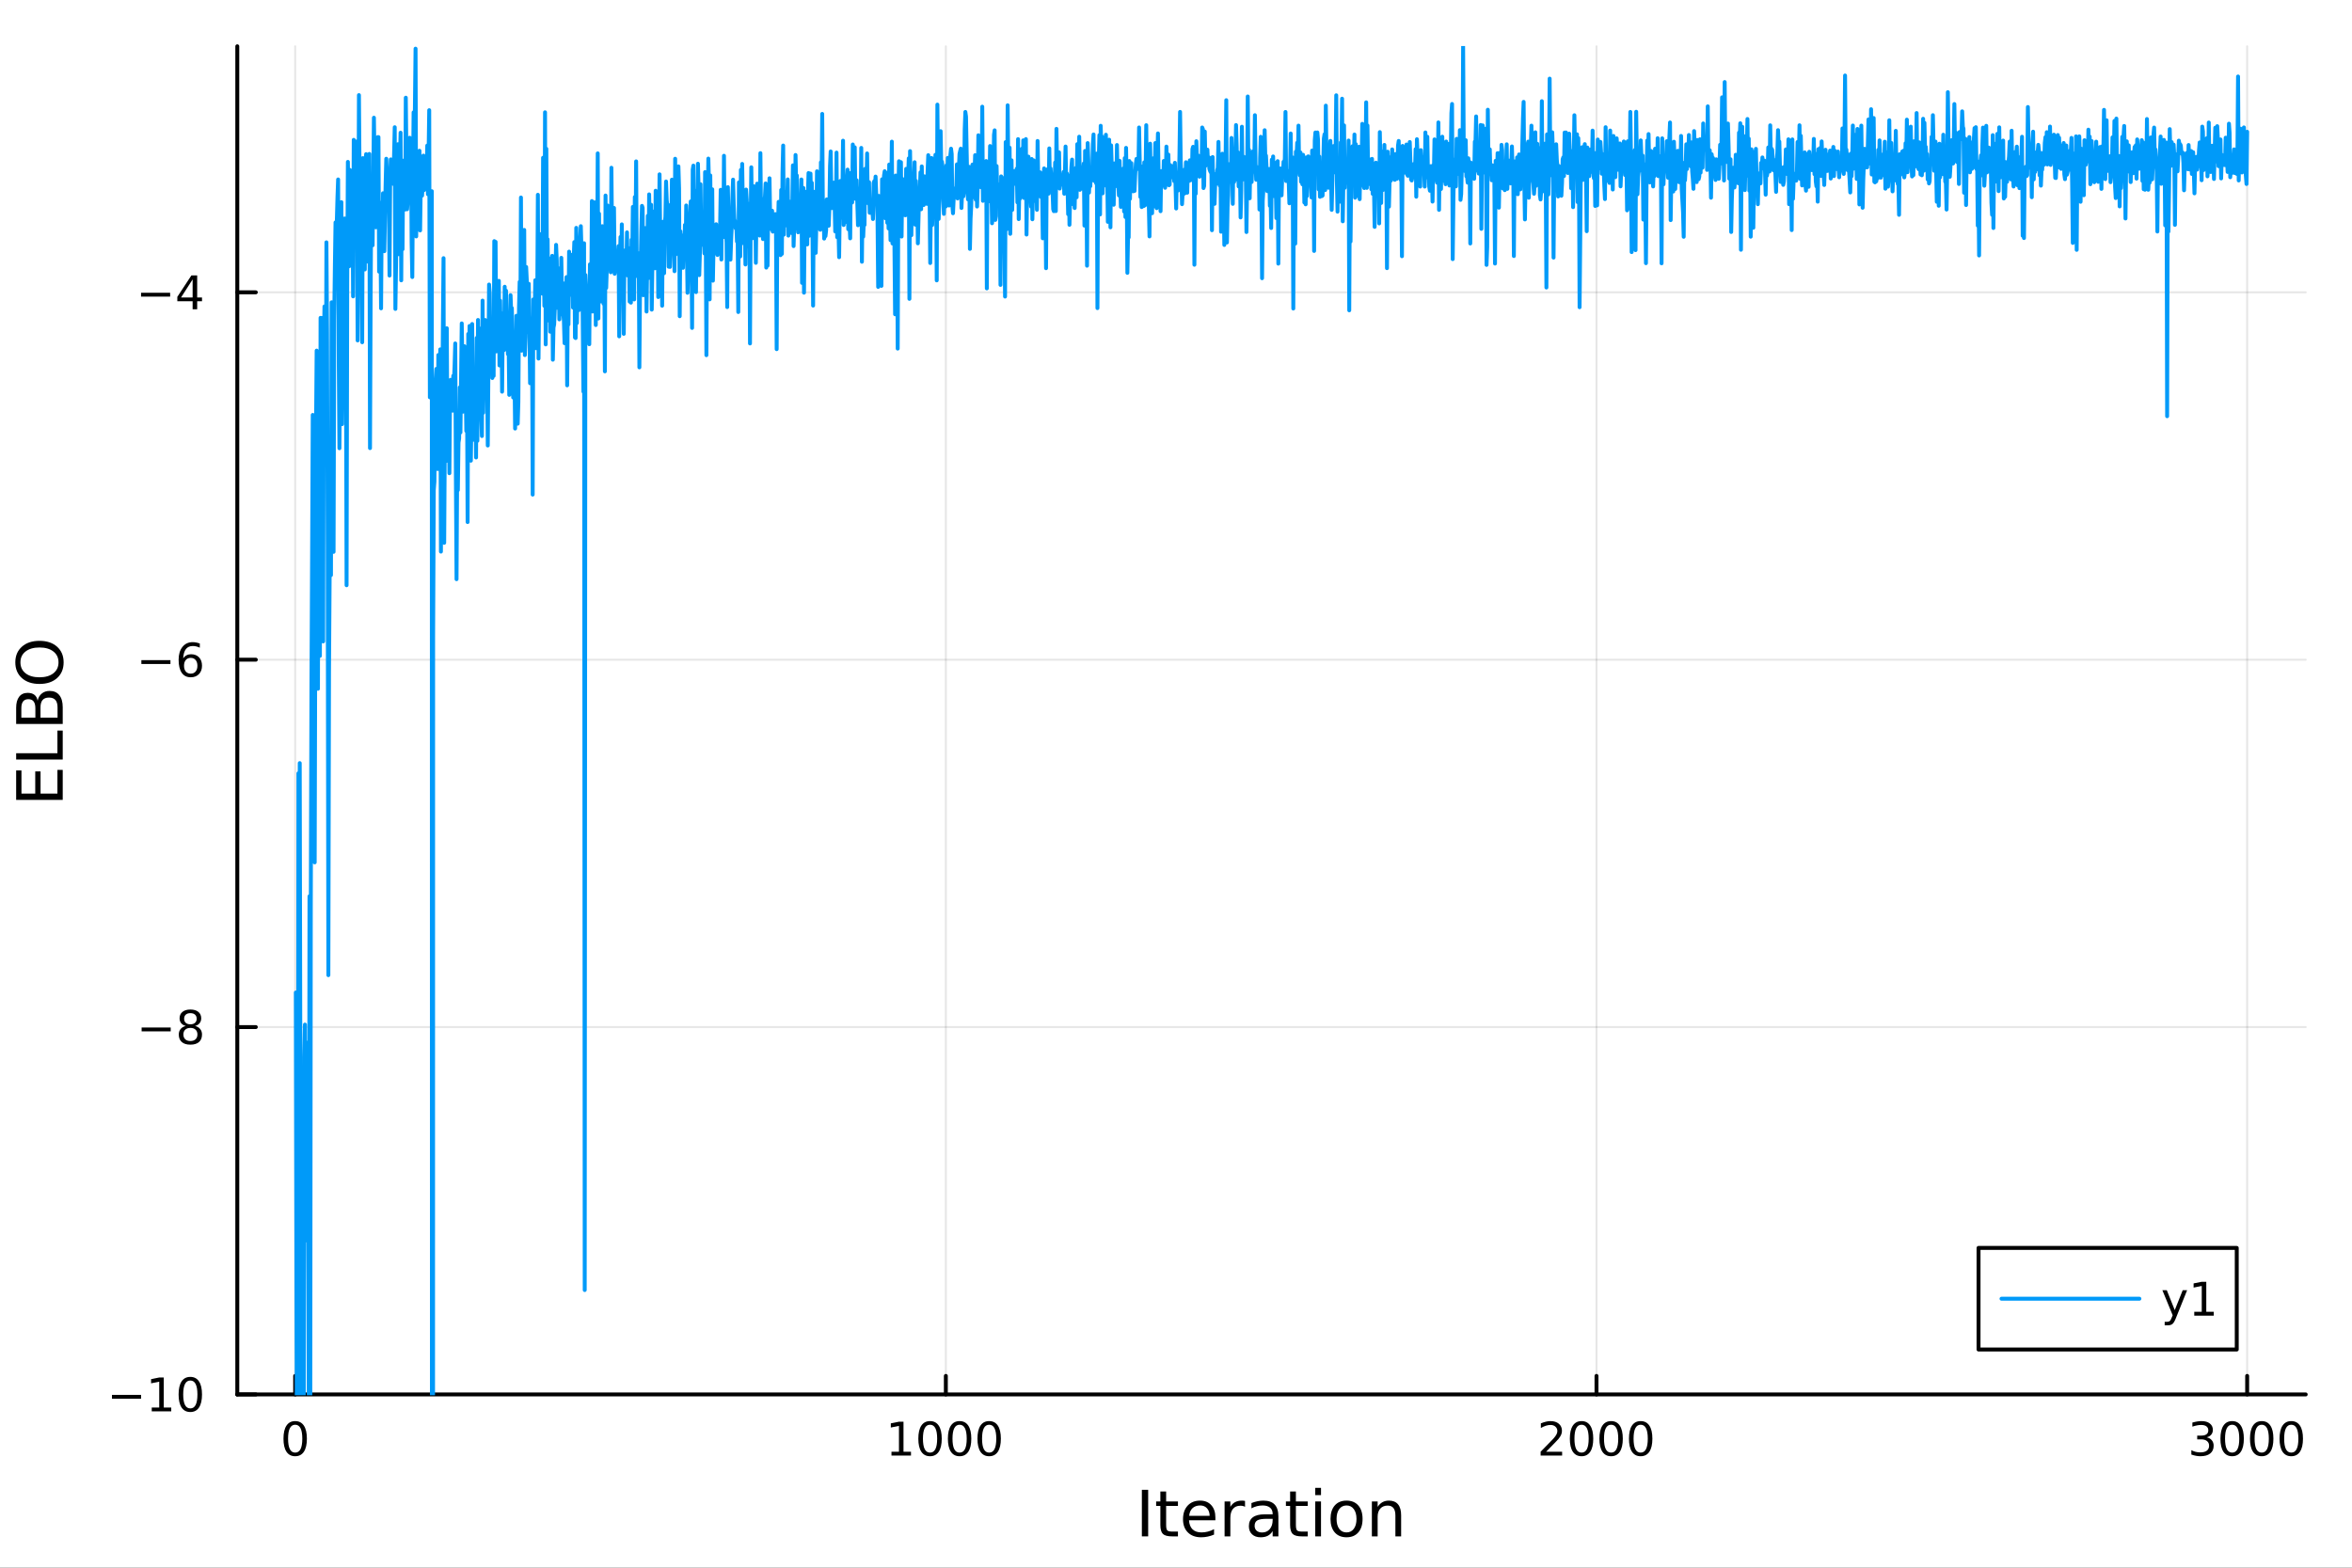 <?xml version="1.0" encoding="utf-8"?>
<svg xmlns="http://www.w3.org/2000/svg" xmlns:xlink="http://www.w3.org/1999/xlink" width="600" height="400" viewBox="0 0 2400 1600">
<rect x="0" y="0" width="2400" height="1600" fill="#333333" stroke="none"/>
<defs>
  <clipPath id="clip930">
    <rect x="0" y="0" width="2400" height="1600"/>
  </clipPath>
</defs>
<path clip-path="url(#clip930)" d="M0 1600 L2400 1600 L2400 0 L0 0  Z" fill="#ffffff" fill-rule="evenodd" fill-opacity="1"/>
<defs>
  <clipPath id="clip931">
    <rect x="480" y="0" width="1681" height="1600"/>
  </clipPath>
</defs>
<path clip-path="url(#clip930)" d="M242.135 1423.18 L2352.76 1423.18 L2352.76 47.244 L242.135 47.244  Z" fill="#ffffff" fill-rule="evenodd" fill-opacity="1"/>
<defs>
  <clipPath id="clip932">
    <rect x="242" y="47" width="2112" height="1377"/>
  </clipPath>
</defs>
<polyline clip-path="url(#clip932)" style="stroke:#000000; stroke-linecap:round; stroke-linejoin:round; stroke-width:2; stroke-opacity:0.1; fill:none" points="301.205,1423.18 301.205,47.244 "/>
<polyline clip-path="url(#clip932)" style="stroke:#000000; stroke-linecap:round; stroke-linejoin:round; stroke-width:2; stroke-opacity:0.1; fill:none" points="965.144,1423.18 965.144,47.244 "/>
<polyline clip-path="url(#clip932)" style="stroke:#000000; stroke-linecap:round; stroke-linejoin:round; stroke-width:2; stroke-opacity:0.1; fill:none" points="1629.08,1423.18 1629.08,47.244 "/>
<polyline clip-path="url(#clip932)" style="stroke:#000000; stroke-linecap:round; stroke-linejoin:round; stroke-width:2; stroke-opacity:0.1; fill:none" points="2293.02,1423.18 2293.02,47.244 "/>
<polyline clip-path="url(#clip932)" style="stroke:#000000; stroke-linecap:round; stroke-linejoin:round; stroke-width:2; stroke-opacity:0.1; fill:none" points="242.135,1423.18 2352.76,1423.18 "/>
<polyline clip-path="url(#clip932)" style="stroke:#000000; stroke-linecap:round; stroke-linejoin:round; stroke-width:2; stroke-opacity:0.1; fill:none" points="242.135,1048.24 2352.76,1048.24 "/>
<polyline clip-path="url(#clip932)" style="stroke:#000000; stroke-linecap:round; stroke-linejoin:round; stroke-width:2; stroke-opacity:0.1; fill:none" points="242.135,673.291 2352.76,673.291 "/>
<polyline clip-path="url(#clip932)" style="stroke:#000000; stroke-linecap:round; stroke-linejoin:round; stroke-width:2; stroke-opacity:0.1; fill:none" points="242.135,298.346 2352.76,298.346 "/>
<polyline clip-path="url(#clip930)" style="stroke:#000000; stroke-linecap:round; stroke-linejoin:round; stroke-width:4; stroke-opacity:1; fill:none" points="242.135,1423.18 2352.76,1423.18 "/>
<polyline clip-path="url(#clip930)" style="stroke:#000000; stroke-linecap:round; stroke-linejoin:round; stroke-width:4; stroke-opacity:1; fill:none" points="301.205,1423.18 301.205,1404.28 "/>
<polyline clip-path="url(#clip930)" style="stroke:#000000; stroke-linecap:round; stroke-linejoin:round; stroke-width:4; stroke-opacity:1; fill:none" points="965.144,1423.18 965.144,1404.28 "/>
<polyline clip-path="url(#clip930)" style="stroke:#000000; stroke-linecap:round; stroke-linejoin:round; stroke-width:4; stroke-opacity:1; fill:none" points="1629.08,1423.18 1629.08,1404.28 "/>
<polyline clip-path="url(#clip930)" style="stroke:#000000; stroke-linecap:round; stroke-linejoin:round; stroke-width:4; stroke-opacity:1; fill:none" points="2293.02,1423.18 2293.02,1404.28 "/>
<path clip-path="url(#clip930)" d="M301.205 1454.1 Q297.594 1454.1 295.766 1457.66 Q293.96 1461.2 293.96 1468.33 Q293.96 1475.44 295.766 1479.01 Q297.594 1482.55 301.205 1482.55 Q304.84 1482.55 306.645 1479.01 Q308.474 1475.44 308.474 1468.33 Q308.474 1461.2 306.645 1457.66 Q304.84 1454.1 301.205 1454.1 M301.205 1450.39 Q307.015 1450.39 310.071 1455 Q313.15 1459.58 313.15 1468.33 Q313.15 1477.06 310.071 1481.67 Q307.015 1486.25 301.205 1486.25 Q295.395 1486.25 292.316 1481.67 Q289.261 1477.06 289.261 1468.33 Q289.261 1459.58 292.316 1455 Q295.395 1450.39 301.205 1450.39 Z" fill="#000000" fill-rule="nonzero" fill-opacity="1" /><path clip-path="url(#clip930)" d="M909.67 1481.64 L917.309 1481.64 L917.309 1455.28 L908.998 1456.95 L908.998 1452.69 L917.262 1451.02 L921.938 1451.02 L921.938 1481.64 L929.577 1481.64 L929.577 1485.58 L909.67 1485.58 L909.67 1481.64 Z" fill="#000000" fill-rule="nonzero" fill-opacity="1" /><path clip-path="url(#clip930)" d="M949.021 1454.1 Q945.41 1454.1 943.582 1457.66 Q941.776 1461.2 941.776 1468.33 Q941.776 1475.44 943.582 1479.01 Q945.41 1482.55 949.021 1482.55 Q952.656 1482.55 954.461 1479.01 Q956.29 1475.44 956.29 1468.33 Q956.29 1461.2 954.461 1457.66 Q952.656 1454.1 949.021 1454.1 M949.021 1450.39 Q954.832 1450.39 957.887 1455 Q960.966 1459.58 960.966 1468.33 Q960.966 1477.06 957.887 1481.67 Q954.832 1486.25 949.021 1486.25 Q943.211 1486.25 940.133 1481.67 Q937.077 1477.06 937.077 1468.33 Q937.077 1459.58 940.133 1455 Q943.211 1450.39 949.021 1450.39 Z" fill="#000000" fill-rule="nonzero" fill-opacity="1" /><path clip-path="url(#clip930)" d="M979.183 1454.1 Q975.572 1454.1 973.743 1457.66 Q971.938 1461.2 971.938 1468.33 Q971.938 1475.44 973.743 1479.01 Q975.572 1482.55 979.183 1482.55 Q982.817 1482.55 984.623 1479.01 Q986.452 1475.44 986.452 1468.33 Q986.452 1461.2 984.623 1457.66 Q982.817 1454.1 979.183 1454.1 M979.183 1450.39 Q984.993 1450.39 988.049 1455 Q991.128 1459.58 991.128 1468.33 Q991.128 1477.06 988.049 1481.67 Q984.993 1486.25 979.183 1486.25 Q973.373 1486.25 970.294 1481.67 Q967.239 1477.06 967.239 1468.33 Q967.239 1459.58 970.294 1455 Q973.373 1450.39 979.183 1450.39 Z" fill="#000000" fill-rule="nonzero" fill-opacity="1" /><path clip-path="url(#clip930)" d="M1009.35 1454.1 Q1005.73 1454.1 1003.91 1457.66 Q1002.1 1461.2 1002.1 1468.33 Q1002.1 1475.44 1003.91 1479.01 Q1005.73 1482.55 1009.35 1482.55 Q1012.98 1482.55 1014.78 1479.01 Q1016.61 1475.44 1016.61 1468.33 Q1016.61 1461.2 1014.78 1457.66 Q1012.98 1454.1 1009.35 1454.1 M1009.35 1450.39 Q1015.16 1450.39 1018.21 1455 Q1021.29 1459.58 1021.29 1468.33 Q1021.29 1477.06 1018.21 1481.67 Q1015.16 1486.25 1009.35 1486.25 Q1003.53 1486.25 1000.46 1481.67 Q997.401 1477.06 997.401 1468.33 Q997.401 1459.58 1000.46 1455 Q1003.53 1450.39 1009.35 1450.39 Z" fill="#000000" fill-rule="nonzero" fill-opacity="1" /><path clip-path="url(#clip930)" d="M1577.69 1481.64 L1594.01 1481.64 L1594.01 1485.58 L1572.07 1485.58 L1572.07 1481.64 Q1574.73 1478.89 1579.31 1474.26 Q1583.92 1469.61 1585.1 1468.27 Q1587.35 1465.74 1588.23 1464.01 Q1589.13 1462.25 1589.13 1460.56 Q1589.13 1457.8 1587.18 1456.07 Q1585.26 1454.33 1582.16 1454.33 Q1579.96 1454.33 1577.51 1455.09 Q1575.08 1455.86 1572.3 1457.41 L1572.3 1452.69 Q1575.12 1451.55 1577.58 1450.97 Q1580.03 1450.39 1582.07 1450.39 Q1587.44 1450.39 1590.63 1453.08 Q1593.83 1455.77 1593.83 1460.26 Q1593.83 1462.39 1593.02 1464.31 Q1592.23 1466.2 1590.12 1468.8 Q1589.55 1469.47 1586.44 1472.69 Q1583.34 1475.88 1577.69 1481.64 Z" fill="#000000" fill-rule="nonzero" fill-opacity="1" /><path clip-path="url(#clip930)" d="M1613.83 1454.1 Q1610.22 1454.1 1608.39 1457.66 Q1606.58 1461.2 1606.58 1468.33 Q1606.58 1475.44 1608.39 1479.01 Q1610.22 1482.55 1613.83 1482.55 Q1617.46 1482.55 1619.27 1479.01 Q1621.1 1475.44 1621.1 1468.33 Q1621.1 1461.2 1619.27 1457.66 Q1617.46 1454.1 1613.83 1454.1 M1613.83 1450.39 Q1619.64 1450.39 1622.69 1455 Q1625.77 1459.58 1625.77 1468.33 Q1625.77 1477.06 1622.69 1481.67 Q1619.64 1486.25 1613.83 1486.25 Q1608.02 1486.25 1604.94 1481.67 Q1601.88 1477.06 1601.88 1468.33 Q1601.88 1459.58 1604.94 1455 Q1608.02 1450.39 1613.83 1450.39 Z" fill="#000000" fill-rule="nonzero" fill-opacity="1" /><path clip-path="url(#clip930)" d="M1643.99 1454.1 Q1640.38 1454.1 1638.55 1457.66 Q1636.74 1461.2 1636.74 1468.33 Q1636.74 1475.44 1638.55 1479.01 Q1640.38 1482.55 1643.99 1482.55 Q1647.62 1482.55 1649.43 1479.01 Q1651.26 1475.44 1651.26 1468.33 Q1651.26 1461.2 1649.43 1457.66 Q1647.62 1454.1 1643.99 1454.1 M1643.99 1450.39 Q1649.8 1450.39 1652.86 1455 Q1655.93 1459.58 1655.93 1468.33 Q1655.93 1477.06 1652.86 1481.67 Q1649.8 1486.25 1643.99 1486.25 Q1638.18 1486.25 1635.1 1481.67 Q1632.05 1477.06 1632.05 1468.33 Q1632.05 1459.58 1635.1 1455 Q1638.18 1450.39 1643.99 1450.39 Z" fill="#000000" fill-rule="nonzero" fill-opacity="1" /><path clip-path="url(#clip930)" d="M1674.15 1454.1 Q1670.54 1454.1 1668.71 1457.66 Q1666.91 1461.2 1666.91 1468.33 Q1666.91 1475.44 1668.71 1479.01 Q1670.54 1482.55 1674.15 1482.55 Q1677.79 1482.55 1679.59 1479.01 Q1681.42 1475.44 1681.42 1468.33 Q1681.42 1461.2 1679.59 1457.66 Q1677.79 1454.1 1674.15 1454.1 M1674.15 1450.39 Q1679.96 1450.39 1683.02 1455 Q1686.1 1459.58 1686.1 1468.33 Q1686.1 1477.06 1683.02 1481.67 Q1679.96 1486.25 1674.15 1486.25 Q1668.34 1486.25 1665.26 1481.67 Q1662.21 1477.06 1662.21 1468.33 Q1662.21 1459.58 1665.26 1455 Q1668.34 1450.39 1674.15 1450.39 Z" fill="#000000" fill-rule="nonzero" fill-opacity="1" /><path clip-path="url(#clip930)" d="M2251.7 1466.95 Q2255.06 1467.66 2256.93 1469.93 Q2258.83 1472.2 2258.83 1475.53 Q2258.83 1480.65 2255.31 1483.45 Q2251.79 1486.25 2245.31 1486.25 Q2243.14 1486.25 2240.82 1485.81 Q2238.53 1485.39 2236.08 1484.54 L2236.08 1480.02 Q2238.02 1481.16 2240.34 1481.74 Q2242.65 1482.32 2245.17 1482.32 Q2249.57 1482.32 2251.86 1480.58 Q2254.18 1478.84 2254.18 1475.53 Q2254.18 1472.48 2252.03 1470.77 Q2249.9 1469.03 2246.08 1469.03 L2242.05 1469.03 L2242.05 1465.19 L2246.26 1465.19 Q2249.71 1465.19 2251.54 1463.82 Q2253.37 1462.43 2253.37 1459.84 Q2253.37 1457.18 2251.47 1455.77 Q2249.6 1454.33 2246.08 1454.33 Q2244.16 1454.33 2241.96 1454.75 Q2239.76 1455.16 2237.12 1456.04 L2237.12 1451.88 Q2239.78 1451.14 2242.1 1450.77 Q2244.43 1450.39 2246.49 1450.39 Q2251.82 1450.39 2254.92 1452.83 Q2258.02 1455.23 2258.02 1459.35 Q2258.02 1462.22 2256.38 1464.21 Q2254.73 1466.18 2251.7 1466.95 Z" fill="#000000" fill-rule="nonzero" fill-opacity="1" /><path clip-path="url(#clip930)" d="M2277.7 1454.1 Q2274.09 1454.1 2272.26 1457.66 Q2270.45 1461.2 2270.45 1468.33 Q2270.45 1475.44 2272.26 1479.01 Q2274.09 1482.55 2277.7 1482.55 Q2281.33 1482.55 2283.14 1479.01 Q2284.97 1475.44 2284.97 1468.33 Q2284.97 1461.2 2283.14 1457.66 Q2281.33 1454.1 2277.7 1454.1 M2277.7 1450.39 Q2283.51 1450.39 2286.56 1455 Q2289.64 1459.58 2289.64 1468.33 Q2289.64 1477.06 2286.56 1481.67 Q2283.51 1486.25 2277.7 1486.25 Q2271.89 1486.25 2268.81 1481.67 Q2265.75 1477.06 2265.75 1468.33 Q2265.75 1459.58 2268.81 1455 Q2271.89 1450.39 2277.7 1450.39 Z" fill="#000000" fill-rule="nonzero" fill-opacity="1" /><path clip-path="url(#clip930)" d="M2307.86 1454.1 Q2304.25 1454.1 2302.42 1457.66 Q2300.61 1461.2 2300.61 1468.33 Q2300.61 1475.44 2302.42 1479.01 Q2304.25 1482.55 2307.86 1482.55 Q2311.49 1482.55 2313.3 1479.01 Q2315.13 1475.44 2315.13 1468.33 Q2315.13 1461.2 2313.3 1457.66 Q2311.49 1454.1 2307.86 1454.1 M2307.86 1450.39 Q2313.67 1450.39 2316.72 1455 Q2319.8 1459.58 2319.8 1468.33 Q2319.8 1477.06 2316.72 1481.67 Q2313.67 1486.25 2307.86 1486.25 Q2302.05 1486.25 2298.97 1481.67 Q2295.91 1477.06 2295.91 1468.33 Q2295.91 1459.58 2298.97 1455 Q2302.05 1450.39 2307.86 1450.39 Z" fill="#000000" fill-rule="nonzero" fill-opacity="1" /><path clip-path="url(#clip930)" d="M2338.02 1454.1 Q2334.41 1454.1 2332.58 1457.66 Q2330.78 1461.2 2330.78 1468.33 Q2330.78 1475.44 2332.58 1479.01 Q2334.41 1482.55 2338.02 1482.55 Q2341.66 1482.55 2343.46 1479.01 Q2345.29 1475.44 2345.29 1468.33 Q2345.29 1461.2 2343.46 1457.66 Q2341.66 1454.1 2338.02 1454.1 M2338.02 1450.39 Q2343.83 1450.39 2346.89 1455 Q2349.97 1459.58 2349.97 1468.33 Q2349.97 1477.06 2346.89 1481.67 Q2343.83 1486.25 2338.02 1486.25 Q2332.21 1486.25 2329.13 1481.67 Q2326.08 1477.06 2326.08 1468.33 Q2326.08 1459.58 2329.13 1455 Q2332.21 1450.39 2338.02 1450.39 Z" fill="#000000" fill-rule="nonzero" fill-opacity="1" /><path clip-path="url(#clip930)" d="M1165.17 1520.52 L1171.6 1520.52 L1171.6 1568.04 L1165.17 1568.04 L1165.17 1520.52 Z" fill="#000000" fill-rule="nonzero" fill-opacity="1" /><path clip-path="url(#clip930)" d="M1189.93 1522.27 L1189.93 1532.4 L1201.99 1532.4 L1201.99 1536.95 L1189.93 1536.95 L1189.93 1556.3 Q1189.93 1560.66 1191.11 1561.9 Q1192.32 1563.14 1195.98 1563.14 L1201.99 1563.14 L1201.99 1568.04 L1195.98 1568.04 Q1189.2 1568.04 1186.62 1565.53 Q1184.04 1562.98 1184.04 1556.3 L1184.04 1536.95 L1179.74 1536.95 L1179.74 1532.4 L1184.04 1532.4 L1184.04 1522.27 L1189.93 1522.27 Z" fill="#000000" fill-rule="nonzero" fill-opacity="1" /><path clip-path="url(#clip930)" d="M1240.19 1548.76 L1240.19 1551.62 L1213.26 1551.62 Q1213.64 1557.67 1216.89 1560.85 Q1220.17 1564 1225.99 1564 Q1229.36 1564 1232.52 1563.17 Q1235.7 1562.35 1238.82 1560.69 L1238.82 1566.23 Q1235.67 1567.57 1232.36 1568.27 Q1229.05 1568.97 1225.64 1568.97 Q1217.11 1568.97 1212.11 1564 Q1207.15 1559.04 1207.15 1550.57 Q1207.15 1541.82 1211.86 1536.69 Q1216.6 1531.54 1224.62 1531.54 Q1231.81 1531.54 1235.98 1536.18 Q1240.19 1540.8 1240.19 1548.76 M1234.33 1547.04 Q1234.27 1542.23 1231.62 1539.37 Q1229.01 1536.5 1224.69 1536.5 Q1219.78 1536.5 1216.82 1539.27 Q1213.9 1542.04 1213.45 1547.07 L1234.33 1547.04 Z" fill="#000000" fill-rule="nonzero" fill-opacity="1" /><path clip-path="url(#clip930)" d="M1270.45 1537.87 Q1269.47 1537.3 1268.29 1537.04 Q1267.14 1536.76 1265.74 1536.76 Q1260.78 1536.76 1258.11 1540 Q1255.46 1543.22 1255.46 1549.27 L1255.46 1568.04 L1249.58 1568.04 L1249.58 1532.4 L1255.46 1532.4 L1255.46 1537.93 Q1257.31 1534.69 1260.27 1533.13 Q1263.23 1531.54 1267.46 1531.54 Q1268.07 1531.54 1268.8 1531.63 Q1269.53 1531.7 1270.42 1531.85 L1270.45 1537.87 Z" fill="#000000" fill-rule="nonzero" fill-opacity="1" /><path clip-path="url(#clip930)" d="M1292.8 1550.12 Q1285.7 1550.12 1282.96 1551.75 Q1280.23 1553.37 1280.23 1557.29 Q1280.23 1560.4 1282.26 1562.25 Q1284.33 1564.07 1287.86 1564.07 Q1292.73 1564.07 1295.66 1560.63 Q1298.62 1557.16 1298.62 1551.43 L1298.62 1550.12 L1292.8 1550.12 M1304.48 1547.71 L1304.48 1568.04 L1298.62 1568.04 L1298.62 1562.63 Q1296.62 1565.88 1293.63 1567.44 Q1290.63 1568.97 1286.31 1568.97 Q1280.83 1568.97 1277.58 1565.91 Q1274.37 1562.82 1274.37 1557.67 Q1274.37 1551.65 1278.38 1548.6 Q1282.42 1545.54 1290.41 1545.54 L1298.62 1545.54 L1298.62 1544.97 Q1298.62 1540.93 1295.95 1538.73 Q1293.31 1536.5 1288.5 1536.5 Q1285.45 1536.5 1282.55 1537.23 Q1279.65 1537.97 1276.98 1539.43 L1276.98 1534.02 Q1280.19 1532.78 1283.22 1532.17 Q1286.24 1531.54 1289.11 1531.54 Q1296.84 1531.54 1300.66 1535.55 Q1304.48 1539.56 1304.48 1547.71 Z" fill="#000000" fill-rule="nonzero" fill-opacity="1" /><path clip-path="url(#clip930)" d="M1322.34 1522.27 L1322.34 1532.4 L1334.4 1532.4 L1334.4 1536.95 L1322.34 1536.95 L1322.34 1556.3 Q1322.34 1560.66 1323.51 1561.9 Q1324.72 1563.14 1328.38 1563.14 L1334.4 1563.14 L1334.4 1568.04 L1328.38 1568.04 Q1321.6 1568.04 1319.03 1565.53 Q1316.45 1562.98 1316.45 1556.3 L1316.45 1536.95 L1312.15 1536.95 L1312.15 1532.4 L1316.45 1532.4 L1316.45 1522.27 L1322.34 1522.27 Z" fill="#000000" fill-rule="nonzero" fill-opacity="1" /><path clip-path="url(#clip930)" d="M1342.1 1532.4 L1347.96 1532.4 L1347.96 1568.04 L1342.1 1568.04 L1342.1 1532.4 M1342.1 1518.52 L1347.96 1518.52 L1347.96 1525.93 L1342.1 1525.93 L1342.1 1518.52 Z" fill="#000000" fill-rule="nonzero" fill-opacity="1" /><path clip-path="url(#clip930)" d="M1374.02 1536.5 Q1369.31 1536.5 1366.58 1540.19 Q1363.84 1543.85 1363.84 1550.25 Q1363.84 1556.65 1366.55 1560.34 Q1369.28 1564 1374.02 1564 Q1378.7 1564 1381.44 1560.31 Q1384.18 1556.62 1384.18 1550.25 Q1384.18 1543.92 1381.44 1540.23 Q1378.7 1536.5 1374.02 1536.5 M1374.02 1531.54 Q1381.66 1531.54 1386.02 1536.5 Q1390.38 1541.47 1390.38 1550.25 Q1390.38 1559 1386.02 1564 Q1381.66 1568.97 1374.02 1568.97 Q1366.35 1568.97 1361.99 1564 Q1357.66 1559 1357.66 1550.25 Q1357.66 1541.47 1361.99 1536.5 Q1366.35 1531.54 1374.02 1531.54 Z" fill="#000000" fill-rule="nonzero" fill-opacity="1" /><path clip-path="url(#clip930)" d="M1429.72 1546.53 L1429.72 1568.04 L1423.87 1568.04 L1423.87 1546.72 Q1423.87 1541.66 1421.89 1539.14 Q1419.92 1536.63 1415.97 1536.63 Q1411.23 1536.63 1408.5 1539.65 Q1405.76 1542.68 1405.76 1547.9 L1405.76 1568.04 L1399.87 1568.04 L1399.87 1532.4 L1405.76 1532.4 L1405.76 1537.93 Q1407.86 1534.72 1410.69 1533.13 Q1413.56 1531.54 1417.28 1531.54 Q1423.42 1531.54 1426.57 1535.36 Q1429.72 1539.14 1429.72 1546.53 Z" fill="#000000" fill-rule="nonzero" fill-opacity="1" /><polyline clip-path="url(#clip930)" style="stroke:#000000; stroke-linecap:round; stroke-linejoin:round; stroke-width:4; stroke-opacity:1; fill:none" points="242.135,1423.18 242.135,47.244 "/>
<polyline clip-path="url(#clip930)" style="stroke:#000000; stroke-linecap:round; stroke-linejoin:round; stroke-width:4; stroke-opacity:1; fill:none" points="242.135,1423.18 261.032,1423.18 "/>
<polyline clip-path="url(#clip930)" style="stroke:#000000; stroke-linecap:round; stroke-linejoin:round; stroke-width:4; stroke-opacity:1; fill:none" points="242.135,1048.24 261.032,1048.24 "/>
<polyline clip-path="url(#clip930)" style="stroke:#000000; stroke-linecap:round; stroke-linejoin:round; stroke-width:4; stroke-opacity:1; fill:none" points="242.135,673.291 261.032,673.291 "/>
<polyline clip-path="url(#clip930)" style="stroke:#000000; stroke-linecap:round; stroke-linejoin:round; stroke-width:4; stroke-opacity:1; fill:none" points="242.135,298.346 261.032,298.346 "/>
<path clip-path="url(#clip930)" d="M114.26 1423.63 L143.936 1423.63 L143.936 1427.57 L114.26 1427.57 L114.26 1423.63 Z" fill="#000000" fill-rule="nonzero" fill-opacity="1" /><path clip-path="url(#clip930)" d="M154.839 1436.52 L162.477 1436.52 L162.477 1410.16 L154.167 1411.83 L154.167 1407.57 L162.431 1405.9 L167.107 1405.9 L167.107 1436.52 L174.746 1436.52 L174.746 1440.46 L154.839 1440.46 L154.839 1436.52 Z" fill="#000000" fill-rule="nonzero" fill-opacity="1" /><path clip-path="url(#clip930)" d="M194.19 1408.98 Q190.579 1408.98 188.75 1412.54 Q186.945 1416.08 186.945 1423.21 Q186.945 1430.32 188.75 1433.89 Q190.579 1437.43 194.19 1437.43 Q197.825 1437.43 199.63 1433.89 Q201.459 1430.32 201.459 1423.21 Q201.459 1416.08 199.63 1412.54 Q197.825 1408.98 194.19 1408.98 M194.19 1405.27 Q200 1405.27 203.056 1409.88 Q206.135 1414.46 206.135 1423.21 Q206.135 1431.94 203.056 1436.55 Q200 1441.13 194.19 1441.13 Q188.38 1441.13 185.301 1436.55 Q182.246 1431.94 182.246 1423.21 Q182.246 1414.46 185.301 1409.88 Q188.38 1405.27 194.19 1405.27 Z" fill="#000000" fill-rule="nonzero" fill-opacity="1" /><path clip-path="url(#clip930)" d="M144.515 1048.69 L174.19 1048.69 L174.19 1052.62 L144.515 1052.62 L144.515 1048.69 Z" fill="#000000" fill-rule="nonzero" fill-opacity="1" /><path clip-path="url(#clip930)" d="M194.283 1049.1 Q190.95 1049.1 189.028 1050.89 Q187.13 1052.67 187.13 1055.79 Q187.13 1058.92 189.028 1060.7 Q190.95 1062.48 194.283 1062.48 Q197.616 1062.48 199.537 1060.7 Q201.459 1058.9 201.459 1055.79 Q201.459 1052.67 199.537 1050.89 Q197.639 1049.1 194.283 1049.1 M189.607 1047.11 Q186.598 1046.37 184.908 1044.31 Q183.241 1042.25 183.241 1039.29 Q183.241 1035.15 186.181 1032.74 Q189.144 1030.33 194.283 1030.33 Q199.445 1030.33 202.385 1032.74 Q205.324 1035.15 205.324 1039.29 Q205.324 1042.25 203.635 1044.31 Q201.968 1046.37 198.982 1047.11 Q202.362 1047.9 204.237 1050.19 Q206.135 1052.48 206.135 1055.79 Q206.135 1060.82 203.056 1063.5 Q200 1066.19 194.283 1066.19 Q188.565 1066.19 185.487 1063.5 Q182.431 1060.82 182.431 1055.79 Q182.431 1052.48 184.329 1050.19 Q186.227 1047.9 189.607 1047.11 M187.894 1039.73 Q187.894 1042.41 189.561 1043.92 Q191.25 1045.42 194.283 1045.42 Q197.292 1045.42 198.982 1043.92 Q200.695 1042.41 200.695 1039.73 Q200.695 1037.04 198.982 1035.54 Q197.292 1034.03 194.283 1034.03 Q191.25 1034.03 189.561 1035.54 Q187.894 1037.04 187.894 1039.73 Z" fill="#000000" fill-rule="nonzero" fill-opacity="1" /><path clip-path="url(#clip930)" d="M144.26 673.742 L173.936 673.742 L173.936 677.677 L144.26 677.677 L144.26 673.742 Z" fill="#000000" fill-rule="nonzero" fill-opacity="1" /><path clip-path="url(#clip930)" d="M194.607 671.427 Q191.459 671.427 189.607 673.58 Q187.778 675.733 187.778 679.483 Q187.778 683.21 189.607 685.386 Q191.459 687.538 194.607 687.538 Q197.755 687.538 199.584 685.386 Q201.436 683.21 201.436 679.483 Q201.436 675.733 199.584 673.58 Q197.755 671.427 194.607 671.427 M203.889 656.775 L203.889 661.034 Q202.13 660.201 200.325 659.761 Q198.542 659.321 196.783 659.321 Q192.153 659.321 189.7 662.446 Q187.269 665.571 186.922 671.89 Q188.288 669.877 190.348 668.812 Q192.408 667.724 194.885 667.724 Q200.093 667.724 203.102 670.895 Q206.135 674.043 206.135 679.483 Q206.135 684.807 202.987 688.025 Q199.838 691.242 194.607 691.242 Q188.612 691.242 185.44 686.659 Q182.269 682.052 182.269 673.326 Q182.269 665.131 186.158 660.27 Q190.047 655.386 196.598 655.386 Q198.357 655.386 200.139 655.733 Q201.945 656.08 203.889 656.775 Z" fill="#000000" fill-rule="nonzero" fill-opacity="1" /><path clip-path="url(#clip930)" d="M143.936 298.798 L173.612 298.798 L173.612 302.733 L143.936 302.733 L143.936 298.798 Z" fill="#000000" fill-rule="nonzero" fill-opacity="1" /><path clip-path="url(#clip930)" d="M196.551 285.14 L184.746 303.589 L196.551 303.589 L196.551 285.14 M195.325 281.066 L201.204 281.066 L201.204 303.589 L206.135 303.589 L206.135 307.478 L201.204 307.478 L201.204 315.626 L196.551 315.626 L196.551 307.478 L180.95 307.478 L180.95 302.964 L195.325 281.066 Z" fill="#000000" fill-rule="nonzero" fill-opacity="1" /><path clip-path="url(#clip930)" d="M16.484 816.375 L16.484 786.329 L21.895 786.329 L21.895 809.945 L35.963 809.945 L35.963 787.315 L41.374 787.315 L41.374 809.945 L58.593 809.945 L58.593 785.756 L64.004 785.756 L64.004 816.375 L16.484 816.375 Z" fill="#000000" fill-rule="nonzero" fill-opacity="1" /><path clip-path="url(#clip930)" d="M16.484 775.189 L16.484 768.759 L58.593 768.759 L58.593 745.62 L64.004 745.62 L64.004 775.189 L16.484 775.189 Z" fill="#000000" fill-rule="nonzero" fill-opacity="1" /><path clip-path="url(#clip930)" d="M41.31 732.443 L58.721 732.443 L58.721 722.13 Q58.721 716.942 56.588 714.46 Q54.424 711.945 50 711.945 Q45.544 711.945 43.443 714.46 Q41.31 716.942 41.31 722.13 L41.31 732.443 M21.768 732.443 L36.09 732.443 L36.09 722.926 Q36.09 718.216 34.34 715.924 Q32.558 713.6 28.929 713.6 Q25.332 713.6 23.55 715.924 Q21.768 718.216 21.768 722.926 L21.768 732.443 M16.484 738.872 L16.484 722.449 Q16.484 715.096 19.54 711.118 Q22.595 707.139 28.229 707.139 Q32.589 707.139 35.167 709.176 Q37.746 711.213 38.382 715.16 Q39.401 710.418 42.647 707.808 Q45.862 705.166 50.7 705.166 Q57.066 705.166 60.535 709.495 Q64.004 713.823 64.004 721.812 L64.004 738.872 L16.484 738.872 Z" fill="#000000" fill-rule="nonzero" fill-opacity="1" /><path clip-path="url(#clip930)" d="M20.845 676.011 Q20.845 683.013 26.064 687.151 Q31.284 691.257 40.292 691.257 Q49.267 691.257 54.487 687.151 Q59.707 683.013 59.707 676.011 Q59.707 669.009 54.487 664.935 Q49.267 660.829 40.292 660.829 Q31.284 660.829 26.064 664.935 Q20.845 669.009 20.845 676.011 M15.625 676.011 Q15.625 666.017 22.341 660.033 Q29.025 654.049 40.292 654.049 Q51.527 654.049 58.243 660.033 Q64.927 666.017 64.927 676.011 Q64.927 686.037 58.243 692.052 Q51.559 698.036 40.292 698.036 Q29.025 698.036 22.341 692.052 Q15.625 686.037 15.625 676.011 Z" fill="#000000" fill-rule="nonzero" fill-opacity="1" /><polyline clip-path="url(#clip932)" style="stroke:#009af9; stroke-linecap:round; stroke-linejoin:round; stroke-width:4; stroke-opacity:1; fill:none" points="301.869,1012.97 302.533,1335.79 303.197,1574.6 303.861,1485.13 304.525,789.242 305.189,1139.6 305.853,778.869 306.517,1103.21 307.181,1492.59 307.845,2759.6 308.509,1540.75 309.173,1700.64 309.836,1560.66 310.5,1078.68 311.164,1045.72 311.828,1256.38 312.492,1266 313.156,1117.49 313.82,1064.11 314.484,1255.39 315.148,1460.39 315.812,914.747 316.476,1585.4 317.14,925.999 317.804,699.913 318.468,565.032 319.132,423.488 319.796,717.879 320.46,682.589 321.123,880.135 321.787,617.245 322.451,440.33 323.115,357.853 323.779,495.937 324.443,702.956 325.107,434.812 325.771,441.292 326.435,669.41 327.099,324.4 327.763,371.68 328.427,324.557 329.091,369.579 329.755,654.629 330.419,355.145 331.083,312.787 331.746,402.756 332.41,464.542 333.074,247.326 333.738,339.542 334.402,555.993 335.066,995.262 335.73,685.211 336.394,586.34 337.058,578.567 337.722,586.977 338.386,308.515 339.05,319.761 339.714,327.995 340.378,563.225 341.042,325.991 341.706,272.206 342.369,226.993 343.033,266.537 343.697,225.928 344.361,201.319 345.025,183.158 345.689,368.662 346.353,457.494 347.017,358.939 347.681,239.721 348.345,206.306 349.009,432.928 349.673,373.048 350.337,231.572 351.001,255.301 351.665,222.972 352.329,238.098 352.993,344.721 353.656,597.291 354.32,289.684 354.984,165.227 355.648,211.038 356.312,271.753 356.976,173.424 357.64,234.918 358.304,244.495 358.968,242.996 359.632,187.964 360.296,302.481 360.96,142.748 361.624,181.301 362.288,210.698 362.952,186.797 363.616,144.422 364.279,208.139 364.943,347.459 365.607,267.912 366.271,97.076 366.935,183.125 367.599,211.312 368.263,192.026 368.927,215.874 369.591,349.3 370.255,161.376 370.919,267.185 371.583,260.589 372.247,275.022 372.911,169.578 373.575,157.318 374.239,174.343 374.902,266.937 375.566,207.134 376.23,173.302 376.894,157.11 377.558,457.337 378.222,298.496 378.886,195.814 379.55,212.325 380.214,250.344 380.878,183.883 381.542,120.141 382.206,165.361 382.87,222.124 383.534,231.983 384.198,141.898 384.862,185.692 385.526,139.918 386.189,139.957 386.853,277.245 387.517,206.646 388.181,238.96 388.845,314.69 389.509,217.218 390.173,245.284 390.837,197.254 391.501,244.492 392.165,256.357 392.829,220.033 393.493,188.188 394.157,162.023 394.821,179.501 395.485,197.832 396.149,190.519 396.812,206.149 397.476,281.24 398.14,180.269 398.804,162.694 399.468,167.733 400.132,187.291 400.796,186.515 401.46,187.772 402.124,157.774 402.788,129.867 403.452,315.277 404.116,271.104 404.78,190.89 405.444,174.893 406.108,147.173 406.772,259.473 407.435,231.778 408.099,165.045 408.763,135.431 409.427,286.112 410.091,170.483 410.755,254.373 411.419,163.989 412.083,175.996 412.747,170.465 413.411,213.824 414.075,99.723 414.739,160.174 415.403,213.582 416.067,204.993 416.731,173.47 417.395,196.708 418.058,140.576 418.722,163.506 419.386,142.641 420.05,247.942 420.714,282.732 421.378,187.667 422.042,114.687 422.706,152.227 423.37,109.663 424.034,49.688 424.698,241.29 425.362,179.585 426.026,198.279 426.69,211.896 427.354,163.801 428.018,153.87 428.682,235.177 429.345,188.132 430.009,196.682 430.673,199.665 431.337,187.723 432.001,158.819 432.665,194.058 433.329,170.033 433.993,166.321 434.657,183.643 435.321,176.879 435.985,148.557 436.649,198.25 437.313,159.398 437.977,112.473 438.641,405.498 439.305,245.005 439.968,208.795 440.632,195.156 441.296,8358.39 441.96,649.033 442.624,500.205 443.288,491.557 443.952,409.182 444.616,386.874 445.28,376.498 445.944,460.631 446.608,478.727 447.272,362.353 447.936,393.128 448.6,421.451 449.264,356.576 449.928,562.973 450.591,399.667 451.255,417.967 451.919,334.491 452.583,263.489 453.247,553.987 453.911,444.211 454.575,457.47 455.239,470.499 455.903,335.005 456.567,453.595 457.231,448.075 457.895,394.257 458.559,482.963 459.223,403.079 459.887,387.642 460.551,416.148 461.215,387.694 461.878,419.141 462.542,383.53 463.206,389.057 463.87,373.435 464.534,350.532 465.198,484.44 465.862,591.128 466.526,474.755 467.19,500.241 467.854,451.697 468.518,447.469 469.182,395.414 469.846,441.369 470.51,382.905 471.174,330.079 471.838,371.884 472.501,420.151 473.165,378.971 473.829,353.325 474.493,413.531 475.157,391.674 475.821,439.808 476.485,383.322 477.149,532.818 477.813,340.837 478.477,421.305 479.141,332.681 479.805,356.655 480.469,470.183 481.133,423.486 481.797,330.686 482.461,389.82 483.124,448.819 483.788,410.96 484.452,393.174 485.116,387.677 485.78,466.907 486.444,344.893 487.108,449.9 487.772,326.558 488.436,389.386 489.1,371.5 489.764,344.293 490.428,335.337 491.092,424.903 491.756,445.019 492.42,306.814 493.084,421.241 493.748,373.307 494.411,375.975 495.075,326.611 495.739,401.856 496.403,344.495 497.067,386.259 497.731,454.679 498.395,374.725 499.059,290.41 499.723,299.703 500.387,358.485 501.051,327.642 501.715,334.942 502.379,385.783 503.043,342.25 503.707,383.665 504.371,246.096 505.034,345.267 505.698,246.845 506.362,358.689 507.026,292.45 507.69,306.688 508.354,333.169 509.018,286.63 509.682,372.973 510.346,306.845 511.01,352.586 511.674,319.601 512.338,399.766 513.002,333.566 513.666,356.44 514.33,357.319 514.994,292.659 515.657,349.433 516.321,296.667 516.985,327.232 517.649,336.352 518.313,361.401 518.977,347.27 519.641,402.993 520.305,359.318 520.969,301.254 521.633,318.318 522.297,314.434 522.961,346.239 523.625,405.679 524.289,351.463 524.953,379.632 525.617,437.356 526.281,383.997 526.944,322.285 527.608,386.57 528.272,432.427 528.936,410.433 529.6,314.112 530.264,287.628 530.928,342.04 531.592,201.581 532.256,357.885 532.92,349.884 533.584,319.62 534.248,353.205 534.912,234.652 535.576,362.404 536.24,343.855 536.904,272.514 537.567,286.634 538.231,339.076 538.895,299.997 539.559,289.655 540.223,330.163 540.887,391.113 541.551,331.868 542.215,325.112 542.879,331.568 543.543,504.793 544.207,305.601 544.871,351.509 545.535,325.932 546.199,286.021 546.863,355.354 547.527,301.546 548.19,309.495 548.854,198.804 549.518,365.961 550.182,295.853 550.846,264.211 551.51,254.865 552.174,238.883 552.838,269.998 553.502,299.707 554.166,161.006 554.83,260.007 555.494,312.165 556.158,114.598 556.822,351.495 557.486,151.855 558.15,291.242 558.813,244.248 559.477,326.645 560.141,327.309 560.805,263.862 561.469,338.554 562.133,320.363 562.797,320.952 563.461,261.1 564.125,367.116 564.789,334.385 565.453,331.123 566.117,314.91 566.781,277.712 567.445,249.903 568.109,266.036 568.773,314.169 569.437,305.08 570.1,273.897 570.764,325.967 571.428,297.643 572.092,320.922 572.756,263.139 573.42,302.885 574.084,288.565 574.748,319.083 575.412,327.313 576.076,350.271 576.74,346.552 577.404,342.555 578.068,282.83 578.732,393.287 579.396,308.088 580.06,331.169 580.723,256.818 581.387,290.244 582.051,300.886 582.715,287.164 583.379,287.094 584.043,259.855 584.707,313.893 585.371,265.367 586.035,247.074 586.699,344.458 587.363,345.008 588.027,232.561 588.691,329.673 589.355,287.165 590.019,290.814 590.683,316.52 591.346,275.713 592.01,242.971 592.674,230.833 593.338,254.368 594.002,266.206 594.666,329.928 595.33,399.706 595.994,248.259 596.658,1316.63 597.322,280.673 597.986,294.321 598.65,293.147 599.314,335.916 599.978,326.515 600.642,292.635 601.306,351.321 601.97,269.783 602.633,304.192 603.297,307.565 603.961,205.204 604.625,317.976 605.289,268.542 605.953,276.95 606.617,206.43 607.281,228.891 607.945,331.72 608.609,255.365 609.273,275.58 609.937,156.547 610.601,325.031 611.265,218.063 611.929,281.552 612.593,287.278 613.256,307.641 613.92,292.373 614.584,230.84 615.248,256.85 615.912,310.026 616.576,263.427 617.24,379.033 617.904,199.572 618.568,293.875 619.232,272.292 619.896,209.717 620.56,256.982 621.224,266.671 621.888,262.488 622.552,262.057 623.216,277.9 623.879,171.21 624.543,241.345 625.207,264.631 625.871,245.027 626.535,212.228 627.199,279.437 627.863,273.751 628.527,259.637 629.191,257.738 629.855,260.605 630.519,262.202 631.183,251.186 631.847,343.278 632.511,269.205 633.175,241.885 633.839,284.95 634.503,229.002 635.166,289.796 635.83,271.569 636.494,340.725 637.158,261.498 637.822,261.936 638.486,255.132 639.15,276.104 639.814,237.141 640.478,281.153 641.142,256.149 641.806,253.348 642.47,307.841 643.134,262.256 643.798,308.889 644.462,244.652 645.126,261.991 645.789,211.154 646.453,279.975 647.117,305.614 647.781,201.074 648.445,264.631 649.109,164.709 649.773,281.673 650.437,271.882 651.101,266.922 651.765,258.518 652.429,374.906 653.093,290.483 653.757,271.608 654.421,235.599 655.085,210.127 655.749,212.1 656.412,301.312 657.076,287.1 657.74,255.982 658.404,232.794 659.068,245.983 659.732,317.977 660.396,271.283 661.06,220.263 661.724,283.753 662.388,198.392 663.052,233.032 663.716,213.736 664.38,208.986 665.044,316.006 665.708,270.835 666.372,215.902 667.036,266.354 667.699,257.307 668.363,273.781 669.027,194.684 669.691,254.486 670.355,203.384 671.019,212.859 671.683,303.166 672.347,243.545 673.011,177.945 673.675,240.365 674.339,270.267 675.003,237.072 675.667,312.013 676.331,226.423 676.995,255.353 677.659,278.831 678.322,228.06 678.986,221.309 679.65,185.242 680.314,204.259 680.978,210.12 681.642,208.932 682.306,272.201 682.97,218.086 683.634,272.406 684.298,251.401 684.962,237.961 685.626,183.367 686.29,234.516 686.954,258.099 687.618,235.702 688.282,276.781 688.945,162.034 689.609,259.615 690.273,257.19 690.937,244 691.601,220.713 692.265,169.816 692.929,192.537 693.593,322.732 694.257,236.074 694.921,248.776 695.585,269.716 696.249,240.365 696.913,273.361 697.577,248.511 698.241,257.602 698.905,229.561 699.569,260.805 700.232,209.705 700.896,250.99 701.56,298.82 702.224,272.509 702.888,247.693 703.552,257.096 704.216,220.234 704.88,205.559 705.544,244.914 706.208,334.691 706.872,173.223 707.536,169.024 708.2,229.122 708.864,268.639 709.528,194.718 710.192,298.13 710.855,224.924 711.519,242.651 712.183,167.095 712.847,193.204 713.511,280.809 714.175,258.001 714.839,188.044 715.503,242.502 716.167,249.776 716.831,243.355 717.495,232.427 718.159,242.386 718.823,258.674 719.487,175.608 720.151,235.052 720.815,362.481 721.478,247.854 722.142,211.48 722.806,161.867 723.47,187.86 724.134,305.544 724.798,179.062 725.462,256.464 726.126,260.399 726.79,193.192 727.454,286.447 728.118,250.026 728.782,231.515 729.446,249.673 730.11,244.676 730.774,228.87 731.438,257.388 732.101,260.226 732.765,256.337 733.429,253.786 734.093,249.826 734.757,233.379 735.421,193.708 736.085,264.863 736.749,194.587 737.413,207.73 738.077,242.071 738.741,158.99 739.405,229.815 740.069,229.282 740.733,233.182 741.397,247.306 742.061,313.382 742.725,190.98 743.388,222.394 744.052,253.366 744.716,232.705 745.38,264.962 746.044,245.487 746.708,230.359 747.372,202.056 748.036,183.34 748.7,208.61 749.364,223.443 750.028,226.184 750.692,233.083 751.356,230.003 752.02,246.561 752.684,237.942 753.348,318.445 754.011,186.119 754.675,251.568 755.339,261.72 756.003,173.388 756.667,222.897 757.331,167.305 757.995,211.685 758.659,248.258 759.323,240.251 759.987,231.008 760.651,269.924 761.315,193.487 761.979,204.037 762.643,233.112 763.307,251.664 763.971,248.962 764.634,207.935 765.298,350.542 765.962,230.639 766.626,170.746 767.29,223.256 767.954,243.081 768.618,194.89 769.282,190.104 769.946,231.511 770.61,199.649 771.274,268.255 771.938,217.207 772.602,187.446 773.266,228.481 773.93,228.48 774.594,225.459 775.258,240.425 775.921,156.297 776.585,223.308 777.249,223.598 777.913,226.56 778.577,244.015 779.241,214.937 779.905,204.293 780.569,200.739 781.233,187.235 781.897,273.121 782.561,246.532 783.225,271.119 783.889,213.215 784.553,222.85 785.217,181.959 785.881,223.278 786.544,219.749 787.208,234.09 787.872,215.07 788.536,236.408 789.2,220.225 789.864,231.236 790.528,218.789 791.192,218.498 791.856,237.69 792.52,356.35 793.184,224.343 793.848,231.663 794.512,205.981 795.176,211.295 795.84,257.222 796.504,260.403 797.167,193.857 797.831,259.126 798.495,175.915 799.159,148.535 799.823,239.475 800.487,195.695 801.151,230.327 801.815,210.529 802.479,215.895 803.143,212.359 803.807,183.084 804.471,240.449 805.135,229.819 805.799,205.773 806.463,231.903 807.127,229.348 807.791,237.859 808.454,211.653 809.118,168.762 809.782,251.156 810.446,229.785 811.11,233.394 811.774,158.202 812.438,188.854 813.102,179.126 813.766,212.982 814.43,237.108 815.094,213.281 815.758,223.504 816.422,211.891 817.086,216.094 817.75,183.188 818.414,288.719 819.077,202.784 819.741,191.788 820.405,298.708 821.069,223.113 821.733,195.712 822.397,230.356 823.061,199.862 823.725,249.462 824.389,199.075 825.053,176.603 825.717,240.63 826.381,219.418 827.045,177.156 827.709,211.002 828.373,186.569 829.037,230.976 829.7,311.877 830.364,195.686 831.028,215.601 831.692,218.244 832.356,258.067 833.02,226.955 833.684,174.814 834.348,233.012 835.012,181.053 835.676,209.386 836.34,223.818 837.004,234.509 837.668,165.636 838.332,189.582 838.996,116.254 839.66,214.239 840.324,210.496 840.987,243.492 841.651,240.554 842.315,240.979 842.979,235.078 843.643,203.529 844.307,220.354 844.971,229.266 845.635,230.399 846.299,212.251 846.963,169.614 847.627,154.575 848.291,196.831 848.955,212.393 849.619,191.452 850.283,202.266 850.947,186.404 851.61,205.037 852.274,236.216 852.938,224.505 853.602,155.738 854.266,242.101 854.93,226.959 855.594,233.94 856.258,262.498 856.922,211.757 857.586,184.671 858.25,222.239 858.914,204.291 859.578,199.764 860.242,143.592 860.906,229.612 861.57,204.015 862.233,190.165 862.897,226.653 863.561,224.031 864.225,183.177 864.889,173.11 865.553,233.914 866.217,203.443 866.881,227.78 867.545,243.239 868.209,176.417 868.873,187.302 869.537,206.679 870.201,147.477 870.865,190.723 871.529,202.194 872.193,150.345 872.856,202.911 873.52,201.894 874.184,184.021 874.848,208.193 875.512,229.874 876.176,211.171 876.84,192.503 877.504,217.752 878.168,218.27 878.832,150.95 879.496,267.142 880.16,204.122 880.824,241.571 881.488,224.645 882.152,229.578 882.816,172.301 883.48,180.893 884.143,192.546 884.807,156.606 885.471,206.261 886.135,207.677 886.799,185.94 887.463,217.177 888.127,217.241 888.791,207.721 889.455,208.473 890.119,213.152 890.783,223.546 891.447,186.964 892.111,184.908 892.775,190.159 893.439,180.228 894.103,197.407 894.766,201.812 895.43,221.842 896.094,292.8 896.758,199.949 897.422,204.462 898.086,220.955 898.75,211.591 899.414,291.756 900.078,182.985 900.742,215.142 901.406,203.867 902.07,179.136 902.734,174.756 903.398,222.663 904.062,205.68 904.726,176.427 905.389,227.39 906.053,208.886 906.717,233.172 907.381,167.906 908.045,214.34 908.709,245.135 909.373,202.944 910.037,144.565 910.701,248.518 911.365,192.512 912.029,202.537 912.693,250.461 913.357,320.769 914.021,179.158 914.685,201.446 915.349,198.064 916.013,355.763 916.676,198.926 917.34,164.569 918.004,207.964 918.668,204.121 919.332,165.51 919.996,241.432 920.66,182.469 921.324,213.581 921.988,209.618 922.652,211.288 923.316,219.547 923.98,219.696 924.644,172.329 925.308,200.704 925.972,203.842 926.636,180.878 927.299,161.611 927.963,305.007 928.627,154.222 929.291,206.719 929.955,240.052 930.619,184.967 931.283,213.538 931.947,189.863 932.611,184.257 933.275,165.579 933.939,229.319 934.603,184.621 935.267,209.498 935.931,195.161 936.595,248.35 937.259,222.413 937.922,194.144 938.586,196.264 939.25,175.943 939.914,213.566 940.578,169.836 941.242,201.178 941.906,185.071 942.57,209.225 943.234,179.941 943.898,202.322 944.562,183.02 945.226,206.851 945.89,208.074 946.554,174.793 947.218,158.388 947.882,200.603 948.546,201.053 949.209,268.434 949.873,208.692 950.537,161.21 951.201,229.693 951.865,209.467 952.529,175.669 953.193,215.469 953.857,181.785 954.521,157.989 955.185,190.92 955.849,286.171 956.513,106.772 957.177,173.039 957.841,223.455 958.505,205.334 959.169,170.796 959.832,133.872 960.496,172.638 961.16,165.008 961.824,170.179 962.488,200.672 963.152,218.299 963.816,201.076 964.48,209.676 965.144,210.648 965.808,168.767 966.472,185.796 967.136,161.123 967.8,180.361 968.464,209.743 969.128,191.978 969.792,158.108 970.455,151.77 971.119,157.163 971.783,209.599 972.447,217.642 973.111,203.038 973.775,200.429 974.439,192.289 975.103,194.571 975.767,195.505 976.431,167.758 977.095,202.537 977.759,200.218 978.423,173.049 979.087,157.246 979.751,154.136 980.415,151.693 981.079,212.27 981.742,196.201 982.406,170.874 983.07,200.347 983.734,195.138 984.398,132.34 985.062,114.243 985.726,119.028 986.39,154.123 987.054,187.645 987.718,203.484 988.382,175.943 989.046,170.298 989.71,254.03 990.374,223.032 991.038,210.315 991.702,180.518 992.365,167.927 993.029,201.306 993.693,170.396 994.357,179.412 995.021,158.361 995.685,203.841 996.349,177.659 997.013,210.786 997.677,189.216 998.341,138.077 999.005,180.406 999.669,180.362 1000.33,190.047 1001,191.126 1001.66,187.351 1002.32,108.879 1002.99,204.969 1003.65,178.684 1004.32,184.709 1004.98,181.486 1005.64,192.444 1006.31,164.362 1006.97,294.321 1007.64,166.938 1008.3,198.859 1008.96,205.56 1009.63,195.86 1010.29,149.028 1010.96,176.722 1011.62,187.557 1012.28,227.857 1012.95,221.442 1013.61,198.286 1014.28,137.585 1014.94,133.014 1015.6,224.453 1016.27,220.629 1016.93,169.461 1017.6,195.8 1018.26,187.932 1018.92,200.644 1019.59,209.727 1020.25,192.915 1020.91,290.771 1021.58,180.016 1022.24,199.908 1022.91,196.78 1023.57,187.629 1024.23,181.783 1024.9,236.753 1025.56,302.676 1026.23,145.013 1026.89,177.79 1027.55,233.773 1028.22,107.483 1028.88,171.05 1029.55,188.864 1030.21,150.734 1030.87,238.637 1031.54,198.853 1032.2,163.606 1032.87,214.251 1033.53,179.322 1034.19,188.209 1034.86,174.597 1035.52,185.138 1036.19,184.748 1036.85,187.052 1037.51,172.09 1038.18,206.531 1038.84,141.989 1039.51,223.635 1040.17,193.35 1040.83,202.74 1041.5,195.286 1042.16,169.161 1042.82,151.724 1043.49,198.658 1044.15,143.257 1044.82,201.983 1045.48,156.282 1046.14,200.077 1046.81,141.973 1047.47,239.386 1048.14,190.287 1048.8,198.367 1049.46,159.889 1050.13,199.76 1050.79,194.657 1051.46,197.44 1052.12,210.836 1052.78,162.288 1053.45,223.79 1054.11,191.005 1054.78,163.685 1055.44,205.128 1056.1,183.211 1056.77,174.305 1057.43,164.626 1058.1,214.129 1058.76,143.883 1059.42,182.603 1060.09,194.208 1060.75,180.991 1061.42,175.899 1062.08,200.949 1062.74,188.82 1063.41,196.577 1064.07,243.234 1064.73,201.986 1065.4,171.887 1066.06,212.063 1066.73,201.466 1067.39,273.724 1068.05,181.491 1068.72,172.888 1069.38,193.45 1070.05,197.615 1070.71,151.458 1071.37,190.805 1072.04,171.959 1072.7,180.339 1073.37,178.334 1074.03,195.001 1074.69,213.539 1075.36,215.507 1076.02,192.019 1076.69,165.843 1077.35,215.438 1078.01,131.492 1078.68,174.788 1079.34,188.078 1080.01,177.448 1080.67,155.468 1081.33,192.482 1082,184.725 1082.66,184.26 1083.33,183.781 1083.99,188.396 1084.65,179.902 1085.32,175.447 1085.98,197.755 1086.64,177.029 1087.31,149.551 1087.97,190.55 1088.64,176.971 1089.3,189.263 1089.96,218.59 1090.63,179.308 1091.29,229.423 1091.96,201.903 1092.62,184.519 1093.28,170.416 1093.95,162.874 1094.61,208.288 1095.28,175.645 1095.94,200.782 1096.6,212.326 1097.27,182.116 1097.93,171.247 1098.6,201.361 1099.26,147.146 1099.92,179.776 1100.59,185.144 1101.25,139.528 1101.92,193.742 1102.58,190.227 1103.24,189.029 1103.91,182.63 1104.57,192.522 1105.24,173.578 1105.9,166.849 1106.56,230.266 1107.23,154.028 1107.89,194.718 1108.55,180.389 1109.22,271.185 1109.88,146.026 1110.55,163.702 1111.21,196.594 1111.87,183.078 1112.54,190.074 1113.2,175.242 1113.87,179.337 1114.53,175.315 1115.19,147.106 1115.86,137.247 1116.52,184.597 1117.19,178.529 1117.85,157.997 1118.51,187.071 1119.18,156.766 1119.84,314.454 1120.51,168.734 1121.17,164.614 1121.83,137.873 1122.5,218.907 1123.16,128.385 1123.83,155.219 1124.49,139.337 1125.15,197.335 1125.82,174.295 1126.48,162.673 1127.15,170.647 1127.81,178.098 1128.47,137.525 1129.14,189.818 1129.8,175.858 1130.46,226.425 1131.13,197.007 1131.79,142.56 1132.46,175.876 1133.12,232.005 1133.78,148.332 1134.45,170.442 1135.11,168.108 1135.78,182.126 1136.44,208.956 1137.1,166.775 1137.77,167.736 1138.43,167.906 1139.1,189.912 1139.76,148.018 1140.42,183.262 1141.09,187.849 1141.75,199.457 1142.42,164.117 1143.08,186.198 1143.74,211.122 1144.41,186.172 1145.07,187.152 1145.74,198.72 1146.4,171.876 1147.06,215.925 1147.73,161.385 1148.39,221.502 1149.05,150.924 1149.72,189.982 1150.38,278.445 1151.05,242.434 1151.71,242.331 1152.37,164.35 1153.04,202.882 1153.7,168.784 1154.37,166.464 1155.03,183.915 1155.69,191.462 1156.36,195.246 1157.02,187.14 1157.69,194.853 1158.35,179.076 1159.01,167.448 1159.68,162.16 1160.34,171.662 1161.01,172.395 1161.67,170.981 1162.33,130.115 1163,164.616 1163.66,201.05 1164.33,191.553 1164.99,211.304 1165.65,169.945 1166.32,180.261 1166.98,210.348 1167.65,165.669 1168.31,209.584 1168.97,177.28 1169.64,127.785 1170.3,197.818 1170.96,184.551 1171.63,157.754 1172.29,210.572 1172.96,241.281 1173.62,146.631 1174.28,195.083 1174.95,203.696 1175.61,217.621 1176.28,182.898 1176.94,161.52 1177.6,210.588 1178.27,179.061 1178.93,145.994 1179.6,164.375 1180.26,212.463 1180.92,161.422 1181.59,136.176 1182.25,180.657 1182.92,189.182 1183.58,184.657 1184.24,215.544 1184.91,174.622 1185.57,186.483 1186.24,176.217 1186.9,189.399 1187.56,164.252 1188.23,172.72 1188.89,191.659 1189.56,183.818 1190.22,149.633 1190.88,172.42 1191.55,188.46 1192.21,157.753 1192.87,189.107 1193.54,188.383 1194.2,168.527 1194.87,180.239 1195.53,180.967 1196.19,173.593 1196.86,172.608 1197.52,169.276 1198.19,184.87 1198.85,166.165 1199.51,188.097 1200.18,212.777 1200.84,176.279 1201.51,194.161 1202.17,194.451 1202.83,188.681 1203.5,160.171 1204.16,114.229 1204.83,165.691 1205.49,178.083 1206.15,208.36 1206.82,196.639 1207.48,181.295 1208.15,197.76 1208.81,173.029 1209.47,196.991 1210.14,165.566 1210.8,166.237 1211.47,196.679 1212.13,168.657 1212.79,173.163 1213.46,184.583 1214.12,163.628 1214.78,183.925 1215.45,164.912 1216.11,183.607 1216.78,152.142 1217.44,149.842 1218.1,154.833 1218.77,270.186 1219.43,157.254 1220.1,197.702 1220.76,144.147 1221.42,162.087 1222.09,169.79 1222.75,158.794 1223.42,178.921 1224.08,180.334 1224.74,178.632 1225.41,162.647 1226.07,174.222 1226.74,130.133 1227.4,131.658 1228.06,191.955 1228.73,189.68 1229.39,134.266 1230.06,169.28 1230.72,157.238 1231.38,162.984 1232.05,152.724 1232.71,167.992 1233.38,160.486 1234.04,172.098 1234.7,174.257 1235.37,175.744 1236.03,161.195 1236.69,234.969 1237.36,160.271 1238.02,199.066 1238.69,177.366 1239.35,208.046 1240.01,187.491 1240.68,182.953 1241.34,187.56 1242.01,174.008 1242.67,171.349 1243.33,144.802 1244,182.238 1244.66,189.486 1245.33,172.588 1245.99,236.509 1246.65,187.931 1247.32,156.889 1247.98,179.545 1248.65,197.808 1249.31,249.995 1249.97,160.283 1250.64,159.654 1251.3,102.251 1251.97,247.485 1252.63,211.072 1253.29,198.878 1253.96,167.519 1254.62,183.233 1255.29,175.302 1255.95,185.677 1256.61,140.809 1257.28,165.963 1257.94,208.037 1258.6,152.185 1259.27,185.701 1259.93,178.319 1260.6,166.441 1261.26,127.644 1261.92,148.901 1262.59,183.369 1263.25,155.517 1263.92,190.274 1264.58,160.508 1265.24,171.638 1265.91,221.907 1266.57,194.501 1267.24,129.358 1267.9,183.384 1268.56,181.024 1269.23,160.049 1269.89,170.208 1270.56,183.504 1271.22,173.788 1271.88,236.82 1272.55,190.368 1273.21,98.479 1273.88,171.997 1274.54,152.91 1275.2,202.385 1275.87,161.565 1276.53,172.32 1277.2,185.744 1277.86,167.321 1278.52,154.45 1279.19,173.255 1279.85,175.267 1280.51,117.571 1281.18,166.692 1281.84,183.464 1282.51,170.453 1283.17,172.886 1283.83,176.396 1284.5,171.905 1285.16,213.831 1285.83,161.339 1286.49,139.595 1287.15,194.036 1287.82,283.942 1288.48,205.078 1289.15,193.812 1289.81,176.879 1290.47,132.892 1291.14,161.373 1291.8,158.809 1292.47,172.407 1293.13,195.098 1293.79,191.232 1294.46,183.727 1295.12,172.444 1295.79,210.05 1296.45,197.51 1297.11,232.717 1297.78,162.956 1298.44,171.527 1299.11,159.693 1299.77,200.157 1300.43,165.939 1301.1,184.582 1301.76,186.58 1302.42,222.563 1303.09,171.885 1303.75,164.486 1304.42,269.073 1305.08,177.501 1305.74,184.979 1306.41,171.944 1307.07,172.086 1307.74,199.357 1308.4,179.921 1309.06,181.154 1309.73,165.119 1310.39,171.154 1311.06,161.373 1311.72,114.273 1312.38,184.765 1313.05,174.103 1313.71,181.814 1314.38,180.913 1315.04,185.118 1315.7,207.482 1316.37,176.835 1317.03,136.249 1317.7,190.414 1318.36,184.035 1319.02,160.705 1319.69,314.873 1320.35,170.188 1321.02,201.156 1321.68,248.654 1322.34,154.779 1323.01,160.691 1323.67,145.71 1324.33,160.756 1325,128.222 1325.66,170.273 1326.33,178.878 1326.99,155.617 1327.65,185.556 1328.32,183.692 1328.98,188.114 1329.65,158.003 1330.31,166.827 1330.97,206.698 1331.64,171.653 1332.3,208.527 1332.97,160.69 1333.63,200.06 1334.29,185.205 1334.96,159.591 1335.62,174.953 1336.29,174.361 1336.95,163.205 1337.61,169.035 1338.28,201.527 1338.94,153.618 1339.61,195.967 1340.27,156.458 1340.93,256.105 1341.6,143.516 1342.26,135.218 1342.93,136.212 1343.59,175.694 1344.25,135.189 1344.92,142.608 1345.58,193.288 1346.24,159.762 1346.91,200.874 1347.57,175.041 1348.24,175.958 1348.9,200.123 1349.56,199.532 1350.23,168.547 1350.89,141.39 1351.56,137.072 1352.22,194 1352.88,107.816 1353.55,158.336 1354.21,183.65 1354.88,156.064 1355.54,191.649 1356.2,152.116 1356.87,156.514 1357.53,143.774 1358.2,182.029 1358.86,214.181 1359.52,186.001 1360.19,152.264 1360.85,149.07 1361.52,175.907 1362.18,162.095 1362.84,161.498 1363.51,97.257 1364.17,184.473 1364.84,215.997 1365.5,165.065 1366.16,195.315 1366.83,164.663 1367.49,205.851 1368.15,145.269 1368.82,152.644 1369.48,100.735 1370.15,225.877 1370.81,184.901 1371.47,127.973 1372.14,191.702 1372.8,166.283 1373.47,186.553 1374.13,171.462 1374.79,181.483 1375.46,182.182 1376.12,143.447 1376.79,316.721 1377.45,176.285 1378.11,246.466 1378.78,176.621 1379.44,162.756 1380.11,149.269 1380.77,182.035 1381.43,165.097 1382.1,137.302 1382.76,201.811 1383.43,147.105 1384.09,193.526 1384.75,199.951 1385.42,169.057 1386.08,192.723 1386.75,149.775 1387.41,203.27 1388.07,167.582 1388.74,165.328 1389.4,170.507 1390.06,126.422 1390.73,188.989 1391.39,189.305 1392.06,191.911 1392.72,167.945 1393.38,170.642 1394.05,104.445 1394.71,191.752 1395.38,128.09 1396.04,175.102 1396.7,183.623 1397.37,162.595 1398.03,188.109 1398.7,166.684 1399.36,193.169 1400.02,162.177 1400.69,197.87 1401.35,178.341 1402.02,191.513 1402.68,231.557 1403.34,172.032 1404.01,166.007 1404.67,175.892 1405.34,166.76 1406,186.795 1406.66,170.175 1407.33,228.008 1407.99,134.837 1408.66,172.304 1409.32,207.199 1409.98,154.603 1410.65,187.335 1411.31,193.851 1411.97,188.02 1412.64,147.907 1413.3,187.429 1413.97,164.474 1414.63,179.662 1415.29,273.676 1415.96,154.811 1416.62,176.864 1417.29,210.91 1417.95,184.424 1418.61,160.581 1419.28,184.331 1419.94,169.055 1420.61,152.508 1421.27,170.353 1421.93,163.873 1422.6,165.612 1423.26,183.523 1423.93,157.235 1424.59,168.489 1425.25,182.541 1425.92,176.927 1426.58,148.479 1427.25,143.841 1427.91,177.605 1428.57,174.392 1429.24,183.404 1429.9,169.827 1430.56,261.496 1431.23,148.908 1431.89,163.234 1432.56,175.323 1433.22,176.223 1433.88,174.759 1434.55,176.014 1435.21,147.489 1435.88,178.216 1436.54,179.394 1437.2,148.006 1437.87,176.121 1438.53,144.952 1439.2,165.052 1439.86,183.274 1440.52,184.199 1441.19,180.009 1441.85,181.342 1442.52,167.453 1443.18,178.313 1443.84,176.785 1444.51,152.258 1445.17,200.75 1445.84,142.093 1446.5,159.093 1447.16,168.602 1447.83,171.143 1448.49,181.261 1449.16,190.406 1449.82,153.232 1450.48,164.57 1451.15,161.388 1451.81,172.93 1452.47,160.563 1453.14,172.313 1453.8,190.432 1454.47,135.182 1455.13,181.242 1455.79,170.774 1456.46,139.576 1457.12,179.805 1457.79,176.06 1458.45,190.863 1459.11,194.669 1459.78,169.582 1460.44,174.077 1461.11,175.633 1461.77,205.755 1462.43,168.704 1463.1,179.249 1463.76,142.285 1464.43,164.845 1465.09,172.843 1465.75,182.442 1466.42,186.445 1467.08,178.047 1467.75,124.941 1468.41,214.184 1469.07,158.681 1469.74,177.27 1470.4,192.905 1471.07,158.881 1471.73,139.502 1472.39,170.769 1473.06,173.394 1473.72,184.841 1474.38,174.358 1475.05,188.009 1475.71,144.465 1476.38,168.015 1477.04,181.21 1477.7,164.89 1478.37,146.909 1479.03,189.335 1479.7,162.535 1480.36,159.653 1481.02,115.534 1481.69,106.115 1482.35,264.457 1483.02,205.64 1483.68,165.586 1484.34,169.508 1485.01,162.627 1485.67,190.216 1486.34,141.697 1487,159.411 1487.66,176.268 1488.33,161.076 1488.99,177.831 1489.66,132.823 1490.32,204.001 1490.98,198.118 1491.65,170.88 1492.31,172.462 1492.98,47.244 1493.64,157.432 1494.3,171.565 1494.97,174.656 1495.63,143.081 1496.29,179.942 1496.96,179.865 1497.62,186.412 1498.29,161.538 1498.95,167.975 1499.61,165.289 1500.28,248.507 1500.94,166.063 1501.61,169.99 1502.27,176.069 1502.93,171.032 1503.6,171.11 1504.26,182.46 1504.93,144.555 1505.59,146.166 1506.25,118.834 1506.92,174.094 1507.58,155.041 1508.25,157.394 1508.91,177.16 1509.57,154.6 1510.24,158.701 1510.9,127.579 1511.57,233.58 1512.23,167.585 1512.89,127.965 1513.56,132.823 1514.22,170.198 1514.89,176.152 1515.55,151.102 1516.21,131.402 1516.88,270.344 1517.54,251.939 1518.2,111.986 1518.87,169.818 1519.53,172.38 1520.2,152.438 1520.86,177.736 1521.52,172.053 1522.19,184.006 1522.85,168.708 1523.52,183.177 1524.18,170.695 1524.84,182.324 1525.51,268.993 1526.17,164.122 1526.84,193.152 1527.5,183.861 1528.16,156.321 1528.83,169.871 1529.49,211.937 1530.16,174.534 1530.82,155.824 1531.48,191.464 1532.15,147.815 1532.81,153.305 1533.48,192.258 1534.14,174.516 1534.8,185.089 1535.47,194.066 1536.13,175.771 1536.8,170.405 1537.46,147.293 1538.12,192.754 1538.79,172.749 1539.45,163.846 1540.11,166.48 1540.78,172.351 1541.44,187.174 1542.11,168.318 1542.77,149.469 1543.43,173.109 1544.1,166.119 1544.76,261.304 1545.43,164.75 1546.09,171.728 1546.75,183.921 1547.42,188.504 1548.08,160.649 1548.75,198.231 1549.41,181.01 1550.07,157.649 1550.74,181.003 1551.4,193.289 1552.07,172.437 1552.73,185.506 1553.39,147.317 1554.06,120.874 1554.72,103.984 1555.39,184.571 1556.05,223.96 1556.71,184.134 1557.38,169.787 1558.04,147.079 1558.71,172.935 1559.37,144.54 1560.03,201.785 1560.7,165.944 1561.36,178.598 1562.02,149.56 1562.69,128.248 1563.35,174.624 1564.02,183.126 1564.68,187.505 1565.34,197.762 1566.01,187.647 1566.67,135.026 1567.34,189.657 1568,170.317 1568.66,146.758 1569.33,171.863 1569.99,150.988 1570.66,157.225 1571.32,199.409 1571.98,203.579 1572.65,194.242 1573.31,103.263 1573.98,195.425 1574.64,146.419 1575.3,171.32 1575.97,163.036 1576.63,146.63 1577.3,182.704 1577.96,293.422 1578.62,137.146 1579.29,157.556 1579.95,198.464 1580.62,169.328 1581.28,80.254 1581.94,169.151 1582.61,178.329 1583.27,178.941 1583.93,135.015 1584.6,155.571 1585.26,262.918 1585.93,179.064 1586.59,184.227 1587.25,160.482 1587.92,147.268 1588.58,162.913 1589.25,170.175 1589.91,200.51 1590.57,169.341 1591.24,187.418 1591.9,179.967 1592.57,178.915 1593.23,199.785 1593.89,186.909 1594.56,162.616 1595.22,160.568 1595.89,179.651 1596.55,135.269 1597.21,168.277 1597.88,135.207 1598.54,165.167 1599.21,152.63 1599.87,176.563 1600.53,171.021 1601.2,136.435 1601.86,156.02 1602.53,155.508 1603.19,192.08 1603.85,164.079 1604.52,154.139 1605.18,211.415 1605.84,166.057 1606.51,117.609 1607.17,155.731 1607.84,174.227 1608.5,165.773 1609.16,137.081 1609.83,206.268 1610.49,140.939 1611.16,169.595 1611.82,313.542 1612.48,244.455 1613.15,166.527 1613.81,180.26 1614.48,150.208 1615.14,183.594 1615.8,150.799 1616.47,157.639 1617.13,147.113 1617.8,172.75 1618.46,181.419 1619.12,235.964 1619.79,150.609 1620.45,155.845 1621.12,153.61 1621.78,179.732 1622.44,159.066 1623.11,152.57 1623.77,175.459 1624.44,171.799 1625.1,133.304 1625.76,172.032 1626.43,181.902 1627.09,156.087 1627.75,210.191 1628.42,166.36 1629.08,161.258 1629.75,209.6 1630.41,142.417 1631.07,154.223 1631.74,171.786 1632.4,169.694 1633.07,144.846 1633.73,154.965 1634.39,177.275 1635.06,169.657 1635.72,157.467 1636.39,170.469 1637.05,189.509 1637.71,203.181 1638.38,129.832 1639.04,174.882 1639.71,178.539 1640.37,164.311 1641.03,184.651 1641.7,166.228 1642.36,186.726 1643.03,133.253 1643.69,180.365 1644.35,181.583 1645.02,147.827 1645.68,193.422 1646.35,138.768 1647.01,158.151 1647.67,173.204 1648.34,180.774 1649,142.562 1649.66,141.208 1650.33,150.917 1650.99,173.275 1651.66,168.584 1652.32,160.357 1652.98,146.419 1653.65,190.195 1654.31,174.829 1654.98,156.032 1655.64,164.198 1656.3,167.931 1656.97,144.395 1657.63,149.919 1658.3,178.661 1658.96,172.151 1659.62,164.278 1660.29,214.678 1660.95,144.208 1661.62,212.832 1662.28,158.058 1662.94,169.94 1663.61,114.239 1664.27,159.205 1664.94,257.286 1665.6,181.33 1666.26,174.242 1666.93,160.762 1667.59,162.551 1668.26,153.032 1668.92,255.29 1669.58,114.063 1670.25,162.125 1670.91,198.277 1671.57,180.269 1672.24,174.405 1672.9,165.721 1673.57,174.069 1674.23,143.307 1674.89,159.115 1675.56,166.11 1676.22,158.862 1676.89,224.144 1677.55,175.414 1678.21,167.806 1678.88,198.362 1679.54,268.603 1680.21,180.452 1680.87,143.387 1681.53,176.953 1682.2,136.834 1682.86,172.475 1683.53,186.175 1684.19,183.815 1684.85,154.117 1685.52,178.169 1686.18,170.679 1686.85,190.297 1687.51,170.238 1688.17,179.872 1688.84,151.821 1689.5,166.547 1690.17,155.934 1690.83,177.921 1691.49,141.075 1692.16,179.763 1692.82,171.259 1693.48,159.407 1694.15,170.757 1694.81,170.005 1695.48,268.762 1696.14,141.205 1696.8,172.754 1697.47,188.126 1698.13,166.042 1698.8,174.298 1699.46,173.154 1700.12,172.062 1700.79,144.108 1701.45,169.175 1702.12,181.423 1702.78,169.728 1703.44,140.553 1704.11,125.005 1704.77,224.664 1705.44,179.539 1706.1,154.827 1706.76,148.687 1707.43,195.445 1708.09,144.668 1708.76,163.768 1709.42,192.887 1710.08,174.139 1710.75,177.069 1711.41,175.018 1712.07,153.933 1712.74,163.985 1713.4,185.965 1714.07,161.273 1714.73,177.408 1715.39,138.744 1716.06,192.816 1716.72,204.771 1717.39,216.728 1718.05,241.644 1718.71,166.15 1719.38,184.057 1720.04,172.154 1720.71,147.283 1721.37,172.592 1722.03,147.673 1722.7,163.908 1723.36,137.775 1724.03,165.57 1724.69,161.929 1725.35,169.838 1726.02,145.324 1726.68,174.632 1727.35,182.35 1728.01,192.707 1728.67,133.784 1729.34,150.413 1730,171.833 1730.67,160.671 1731.33,185.849 1731.99,142.857 1732.66,171.842 1733.32,182.907 1733.98,180.153 1734.65,142.154 1735.31,176.181 1735.98,145.579 1736.64,170.22 1737.3,171.149 1737.97,126.009 1738.63,150.145 1739.3,151.354 1739.96,152.916 1740.62,146.419 1741.29,139.888 1741.95,173.42 1742.62,108.562 1743.28,166.553 1743.94,172.133 1744.61,153.321 1745.27,162.445 1745.94,201.78 1746.6,157.406 1747.26,162.36 1747.93,161.19 1748.59,165.985 1749.26,179.09 1749.92,179.637 1750.58,183.677 1751.25,162.602 1751.91,175.792 1752.58,167.04 1753.24,175.335 1753.9,182.476 1754.57,168.777 1755.23,147.779 1755.89,148.268 1756.56,152.405 1757.22,99.338 1757.89,167.199 1758.55,150.457 1759.21,184.215 1759.88,83.739 1760.54,161.203 1761.21,149.893 1761.87,165.289 1762.53,158.016 1763.2,126.091 1763.86,149.372 1764.53,182.291 1765.19,180.451 1765.85,162.55 1766.52,236.767 1767.18,203.318 1767.85,185.068 1768.51,171.218 1769.17,175.722 1769.84,191.344 1770.5,182.574 1771.17,157.941 1771.83,164.381 1772.49,165.949 1773.16,177.323 1773.82,187.063 1774.49,135.387 1775.15,142.918 1775.81,125.828 1776.48,254.919 1777.14,155.728 1777.8,129.345 1778.47,183.499 1779.13,177.477 1779.8,139.088 1780.46,194.041 1781.12,166.365 1781.79,170.913 1782.45,149.809 1783.12,121.44 1783.78,179.514 1784.44,141.468 1785.11,194.651 1785.77,164.189 1786.44,241.551 1787.1,152.369 1787.76,165.436 1788.43,154.811 1789.09,232.468 1789.76,180.3 1790.42,191.481 1791.08,171.819 1791.75,151.912 1792.41,182.891 1793.08,188.31 1793.74,208.403 1794.4,176.992 1795.07,186.676 1795.73,184.433 1796.4,187.213 1797.06,166.189 1797.72,172.248 1798.39,160.685 1799.05,171.612 1799.71,170.781 1800.38,163.888 1801.04,174.05 1801.71,198.674 1802.37,164.806 1803.03,179.291 1803.7,175.057 1804.36,150.48 1805.03,160.348 1805.69,174.987 1806.35,127.925 1807.02,163.052 1807.68,151.702 1808.35,152.871 1809.01,163.935 1809.67,173.842 1810.34,173.891 1811,163.498 1811.67,178.6 1812.33,195.823 1812.99,164.891 1813.66,155.319 1814.32,132.846 1814.99,148.02 1815.65,144.504 1816.31,172.117 1816.98,185.662 1817.64,170.761 1818.31,174.566 1818.97,183.463 1819.63,188.695 1820.3,185.177 1820.96,170.03 1821.62,175.142 1822.29,152.52 1822.95,167.619 1823.62,177.584 1824.28,170.574 1824.94,142.185 1825.61,208.401 1826.27,169.732 1826.94,163.498 1827.6,171.553 1828.26,234.837 1828.93,142.289 1829.59,202.957 1830.26,182.944 1830.92,177.305 1831.58,180.943 1832.25,181.001 1832.91,184.308 1833.58,175.939 1834.24,144.934 1834.9,173.133 1835.57,160.036 1836.23,127.861 1836.9,182.551 1837.56,138.623 1838.22,169.137 1838.89,189.271 1839.55,188.664 1840.22,161.887 1840.88,159.905 1841.54,155.546 1842.21,188.29 1842.87,194.608 1843.53,177.898 1844.2,157.329 1844.86,156.929 1845.53,190.675 1846.19,154.907 1846.85,162.25 1847.52,164.361 1848.18,164.976 1848.85,173.612 1849.51,173.231 1850.17,169.684 1850.84,141.785 1851.5,177.773 1852.17,156.724 1852.83,184.878 1853.49,190.158 1854.16,173.322 1854.82,205.804 1855.49,152.21 1856.15,164.559 1856.81,166.979 1857.48,150.931 1858.14,179.557 1858.81,144.335 1859.47,159.956 1860.13,170.415 1860.8,176.237 1861.46,188.787 1862.13,167.003 1862.79,152.854 1863.45,164.493 1864.12,174.441 1864.78,174.405 1865.44,159.698 1866.11,157.595 1866.77,162.31 1867.44,153.717 1868.1,182.201 1868.76,179.04 1869.43,177.548 1870.09,156.354 1870.76,149.964 1871.42,179.689 1872.08,153.703 1872.75,171.597 1873.41,161.224 1874.08,172.54 1874.74,156.643 1875.4,154.688 1876.07,170.867 1876.73,180.918 1877.4,161.965 1878.06,166.032 1878.72,169.485 1879.39,170.576 1880.05,131.09 1880.72,174.42 1881.38,177.509 1882.04,154.752 1882.71,77.071 1883.37,165.755 1884.04,152.606 1884.7,161.631 1885.36,173.729 1886.03,157.91 1886.69,173.045 1887.35,183.663 1888.02,196.402 1888.68,156.78 1889.35,179.852 1890.01,161.829 1890.67,128.122 1891.34,172.204 1892,160.086 1892.67,137.588 1893.33,153.979 1893.99,146.579 1894.66,182.675 1895.32,131.597 1895.99,147.372 1896.65,133.993 1897.31,208.648 1897.98,191.138 1898.64,148.476 1899.31,128.19 1899.97,174.249 1900.63,212.048 1901.3,183.261 1901.96,165.769 1902.63,151.868 1903.29,171.057 1903.95,165.677 1904.62,168.998 1905.28,170.78 1905.95,148.886 1906.61,121.891 1907.27,166.909 1907.94,130.445 1908.6,149.228 1909.26,111.465 1909.93,178.112 1910.59,160.654 1911.26,164.497 1911.92,120.441 1912.58,185.501 1913.25,186.097 1913.91,172.842 1914.58,185.08 1915.24,176.642 1915.9,182.077 1916.57,152.95 1917.23,178.793 1917.9,143.312 1918.56,160.036 1919.22,181.3 1919.89,174.928 1920.55,157.883 1921.22,158.277 1921.88,164.118 1922.54,178.954 1923.21,144.633 1923.87,192.565 1924.54,164.565 1925.2,155.5 1925.86,163.976 1926.53,190.528 1927.19,181.003 1927.86,122.749 1928.52,181.539 1929.18,170.729 1929.85,145.875 1930.51,172.546 1931.17,195.338 1931.84,177.705 1932.5,184.758 1933.17,180.851 1933.83,173.465 1934.49,133.531 1935.16,177.671 1935.82,176.288 1936.49,187.702 1937.15,186.711 1937.81,219.262 1938.48,157.397 1939.14,178.619 1939.81,176.684 1940.47,173.243 1941.13,154.588 1941.8,159.255 1942.46,153.797 1943.13,181.057 1943.79,175.718 1944.45,146.206 1945.12,167.291 1945.78,122.105 1946.45,175.761 1947.11,162.409 1947.77,161.109 1948.44,169.626 1949.1,162.021 1949.77,129.27 1950.43,166.306 1951.09,180.089 1951.76,157.448 1952.42,178.82 1953.08,144.205 1953.75,150.635 1954.41,147.133 1955.08,165.339 1955.74,115.359 1956.4,170.414 1957.07,148.41 1957.73,172.655 1958.4,145.287 1959.06,161.115 1959.72,178.115 1960.39,153.962 1961.05,178.895 1961.72,165.177 1962.38,121.224 1963.04,174.225 1963.71,125.329 1964.37,153.65 1965.04,149.856 1965.7,160.81 1966.36,157.215 1967.03,183.141 1967.69,167.743 1968.36,187.188 1969.02,184.971 1969.68,163.35 1970.35,167.715 1971.01,139.678 1971.68,161.765 1972.34,117.558 1973,148.734 1973.67,174.251 1974.33,151.65 1974.99,144.485 1975.66,173.43 1976.32,205.957 1976.99,155.646 1977.65,156.327 1978.31,210.016 1978.98,146.695 1979.64,181.048 1980.31,147.679 1980.97,151.135 1981.63,164.836 1982.3,177.701 1982.96,137.499 1983.63,175.495 1984.29,165.164 1984.95,185.437 1985.62,186.144 1986.28,213.872 1986.95,172.257 1987.61,94.063 1988.27,143.264 1988.94,159.659 1989.6,180.432 1990.27,169.972 1990.93,155.26 1991.59,143.018 1992.26,159.814 1992.92,166.859 1993.58,149.847 1994.25,106.193 1994.91,152.539 1995.58,135.055 1996.24,163.786 1996.9,165.335 1997.57,148.741 1998.23,145.818 1998.9,187.753 1999.56,134.74 2000.22,141.107 2000.89,142.115 2001.55,138.475 2002.22,113.634 2002.88,129.282 2003.54,131.374 2004.21,196.736 2004.87,147.592 2005.54,141.642 2006.2,209.259 2006.86,156.666 2007.53,152.243 2008.19,158.184 2008.86,149.785 2009.52,139.878 2010.18,175.885 2010.85,145.221 2011.51,150.65 2012.18,172.375 2012.84,159.068 2013.5,161.689 2014.17,141.427 2014.83,130.776 2015.49,170.838 2016.16,129.811 2016.82,172.589 2017.49,164.45 2018.15,230.294 2018.81,181.575 2019.48,260.718 2020.14,171.778 2020.81,166.516 2021.47,158.556 2022.13,178.963 2022.8,148.369 2023.46,130.215 2024.13,144.71 2024.79,189.556 2025.45,176.944 2026.12,160.985 2026.78,128.412 2027.45,175.98 2028.11,172.162 2028.77,171.347 2029.44,150.629 2030.1,174.961 2030.77,158.899 2031.43,168.191 2032.09,206.927 2032.76,219.291 2033.42,137.949 2034.09,232.707 2034.75,164.876 2035.41,146.746 2036.08,169.001 2036.74,185.257 2037.4,183.689 2038.07,136.625 2038.73,159.822 2039.4,195.066 2040.06,129.96 2040.72,177.978 2041.39,180.994 2042.05,172.063 2042.72,159.983 2043.38,171.121 2044.04,143.485 2044.71,202.596 2045.37,165.032 2046.04,200.874 2046.7,175.671 2047.36,170.778 2048.03,185.512 2048.69,164.952 2049.36,166.77 2050.02,159.624 2050.68,144.454 2051.35,164.35 2052.01,183.119 2052.68,133.405 2053.34,180.094 2054,179.318 2054.67,190.354 2055.33,168.836 2056,155.288 2056.66,161.684 2057.32,160.337 2057.99,149.67 2058.65,189.093 2059.31,161.08 2059.98,162.393 2060.64,192.012 2061.31,160.288 2061.97,167.149 2062.63,157.674 2063.3,139.586 2063.96,240.612 2064.63,171.513 2065.29,242.933 2065.95,173.145 2066.62,171.8 2067.28,170.161 2067.95,179.738 2068.61,178.861 2069.27,109.229 2069.94,145.611 2070.6,171.215 2071.27,166.013 2071.93,150.855 2072.59,149.249 2073.26,201.262 2073.92,146.548 2074.59,134.385 2075.25,183.082 2075.91,164.191 2076.58,175.51 2077.24,155.681 2077.91,161.828 2078.57,172.683 2079.23,155.808 2079.9,147.821 2080.56,153.564 2081.22,178.921 2081.89,155.958 2082.55,189.455 2083.22,173.461 2083.88,173.259 2084.54,156.112 2085.21,162.565 2085.87,168.08 2086.54,145.837 2087.2,139.994 2087.86,157.171 2088.53,134.925 2089.19,167.844 2089.86,136.726 2090.52,135.495 2091.18,164.277 2091.85,129.162 2092.51,168.323 2093.18,156.829 2093.84,150.879 2094.5,165.469 2095.17,156.547 2095.83,137.441 2096.5,159.54 2097.16,181.501 2097.82,181.702 2098.49,166.207 2099.15,168.03 2099.82,137.821 2100.48,170.818 2101.14,140.592 2101.81,163.443 2102.47,160.626 2103.13,172.342 2103.8,161.585 2104.46,148.417 2105.13,149.665 2105.79,145.965 2106.45,177.71 2107.12,182.863 2107.78,173.572 2108.45,148.494 2109.11,178.327 2109.77,175.772 2110.44,161.673 2111.1,165.451 2111.77,154.096 2112.43,173.246 2113.09,154.538 2113.76,140.753 2114.42,187.388 2115.09,247.929 2115.75,156.718 2116.41,184.725 2117.08,169.389 2117.74,213.56 2118.41,139.201 2119.07,254.995 2119.73,169.998 2120.4,195.417 2121.06,162.407 2121.73,139.172 2122.39,163.435 2123.05,205.932 2123.72,151.757 2124.38,155.019 2125.04,156.325 2125.71,197.694 2126.37,199.233 2127.04,143.116 2127.7,149.227 2128.36,168.097 2129.03,157.122 2129.69,157.578 2130.36,164.77 2131.02,132.342 2131.68,158.476 2132.35,139.397 2133.01,188.018 2133.68,168.121 2134.34,143.962 2135,157.553 2135.67,160.066 2136.33,166.221 2137,185.981 2137.66,167.726 2138.32,174.213 2138.99,144.585 2139.65,161.423 2140.32,176.911 2140.98,185.548 2141.64,177.628 2142.31,156.906 2142.97,150.026 2143.64,152.144 2144.3,192.785 2144.96,149.42 2145.63,157.507 2146.29,154.791 2146.95,112.136 2147.62,154.294 2148.28,182.822 2148.95,148.145 2149.61,122.783 2150.27,174.482 2150.94,170.489 2151.6,160.483 2152.27,167.697 2152.93,159.488 2153.59,185.934 2154.26,180.318 2154.92,178.093 2155.59,140.233 2156.25,155.25 2156.91,166.058 2157.58,123.44 2158.24,190.151 2158.91,202.146 2159.57,121.03 2160.23,170.604 2160.9,193.34 2161.56,163.751 2162.23,159.249 2162.89,210.657 2163.55,164.001 2164.22,192.043 2164.88,175.522 2165.55,139.704 2166.21,175.987 2166.87,138.988 2167.54,128.544 2168.2,160.372 2168.86,223.007 2169.53,168.788 2170.19,144.264 2170.86,158.87 2171.52,163.361 2172.18,148.373 2172.85,175.364 2173.51,157.623 2174.18,185.818 2174.84,158.297 2175.5,155.457 2176.17,159.475 2176.83,176.787 2177.5,159.878 2178.16,150.089 2178.82,149.385 2179.49,148.259 2180.15,182.317 2180.82,142.294 2181.48,150.324 2182.14,156.444 2182.81,172.221 2183.47,168.823 2184.14,155.088 2184.8,160.908 2185.46,143.074 2186.13,184.626 2186.79,145.27 2187.46,193.141 2188.12,159.325 2188.78,193.641 2189.45,168.094 2190.11,179.212 2190.77,121.482 2191.44,171.022 2192.1,193.663 2192.77,179.659 2193.43,186.547 2194.09,183.567 2194.76,140.306 2195.42,154.887 2196.09,183.02 2196.75,167.306 2197.41,137.72 2198.08,130.187 2198.74,158.988 2199.41,152.485 2200.07,163.262 2200.73,174.219 2201.4,236.306 2202.06,165.683 2202.73,179.567 2203.39,177.399 2204.05,155.104 2204.72,139.354 2205.38,187.59 2206.05,175.962 2206.71,150.03 2207.37,154.732 2208.04,142.775 2208.7,157.26 2209.37,230.023 2210.03,182.084 2210.69,145.492 2211.36,424.791 2212.02,184.818 2212.68,236.368 2213.35,189.888 2214.01,131.767 2214.68,157.697 2215.34,169.226 2216,145.046 2216.67,163.631 2217.33,167.452 2218,147.598 2218.66,159.141 2219.32,229.488 2219.99,160.685 2220.65,160.089 2221.32,157.43 2221.98,174.875 2222.64,160.28 2223.31,143.542 2223.97,147.863 2224.64,147.131 2225.3,148.53 2225.96,155.992 2226.63,157.318 2227.29,155.766 2227.96,166.133 2228.62,194.231 2229.28,169.107 2229.95,170.661 2230.61,166.709 2231.28,156.135 2231.94,157.289 2232.6,172.717 2233.27,148.013 2233.93,165.035 2234.59,173.013 2235.26,159.019 2235.92,154.187 2236.59,177.533 2237.25,159.722 2237.91,155.366 2238.58,174.576 2239.24,197.326 2239.91,165.815 2240.57,169.598 2241.23,160.092 2241.9,173.113 2242.56,165.765 2243.23,167.578 2243.89,153.368 2244.55,145.38 2245.22,169.893 2245.88,156.554 2246.55,183.939 2247.21,129.227 2247.87,134.093 2248.54,173.571 2249.2,155.334 2249.87,156.647 2250.53,160.166 2251.19,144.833 2251.86,141.046 2252.52,179.981 2253.19,169.965 2253.85,125.035 2254.51,165.656 2255.18,175.073 2255.84,175.535 2256.5,155.589 2257.17,148.756 2257.83,165.257 2258.5,157.64 2259.16,182.675 2259.82,155.731 2260.49,130.344 2261.15,159.307 2261.82,164.788 2262.48,128.759 2263.14,141.968 2263.81,169.608 2264.47,142.913 2265.14,165.295 2265.8,142.324 2266.46,182.104 2267.13,157.916 2267.79,168.621 2268.46,168.444 2269.12,162.298 2269.78,164.814 2270.45,168.513 2271.11,140.524 2271.78,156.973 2272.44,162.405 2273.1,175.502 2273.77,169.044 2274.43,126.234 2275.09,135.483 2275.76,180.893 2276.42,169.937 2277.09,176.897 2277.75,160.972 2278.41,158.291 2279.08,161.562 2279.74,152.46 2280.41,176.587 2281.07,166.199 2281.73,161.507 2282.4,177.46 2283.06,164.959 2283.73,78.071 2284.39,184.169 2285.05,150.792 2285.72,170.654 2286.38,131.356 2287.05,147.298 2287.71,176.024 2288.37,132.396 2289.04,140.691 2289.7,130.037 2290.37,164.848 2291.03,170.385 2291.69,179.163 2292.36,187.766 2293.02,134.485 "/>
<path clip-path="url(#clip930)" d="M2018.91 1377.32 L2282.4 1377.32 L2282.4 1273.64 L2018.91 1273.64  Z" fill="#ffffff" fill-rule="evenodd" fill-opacity="1"/>
<polyline clip-path="url(#clip930)" style="stroke:#000000; stroke-linecap:round; stroke-linejoin:round; stroke-width:4; stroke-opacity:1; fill:none" points="2018.91,1377.32 2282.4,1377.32 2282.4,1273.64 2018.91,1273.64 2018.91,1377.32 "/>
<polyline clip-path="url(#clip930)" style="stroke:#009af9; stroke-linecap:round; stroke-linejoin:round; stroke-width:4; stroke-opacity:1; fill:none" points="2042.36,1325.48 2183.07,1325.48 "/>
<path clip-path="url(#clip930)" d="M2220.36 1345.16 Q2218.56 1349.79 2216.84 1351.2 Q2215.13 1352.62 2212.26 1352.62 L2208.86 1352.62 L2208.86 1349.05 L2211.36 1349.05 Q2213.12 1349.05 2214.09 1348.22 Q2215.06 1347.38 2216.24 1344.28 L2217.01 1342.34 L2206.52 1316.83 L2211.03 1316.83 L2219.14 1337.11 L2227.24 1316.83 L2231.75 1316.83 L2220.36 1345.16 Z" fill="#000000" fill-rule="nonzero" fill-opacity="1" /><path clip-path="url(#clip930)" d="M2239.04 1338.82 L2246.68 1338.82 L2246.68 1312.45 L2238.37 1314.12 L2238.37 1309.86 L2246.64 1308.2 L2251.31 1308.2 L2251.31 1338.82 L2258.95 1338.82 L2258.95 1342.76 L2239.04 1342.76 L2239.04 1338.82 Z" fill="#000000" fill-rule="nonzero" fill-opacity="1" /></svg>
